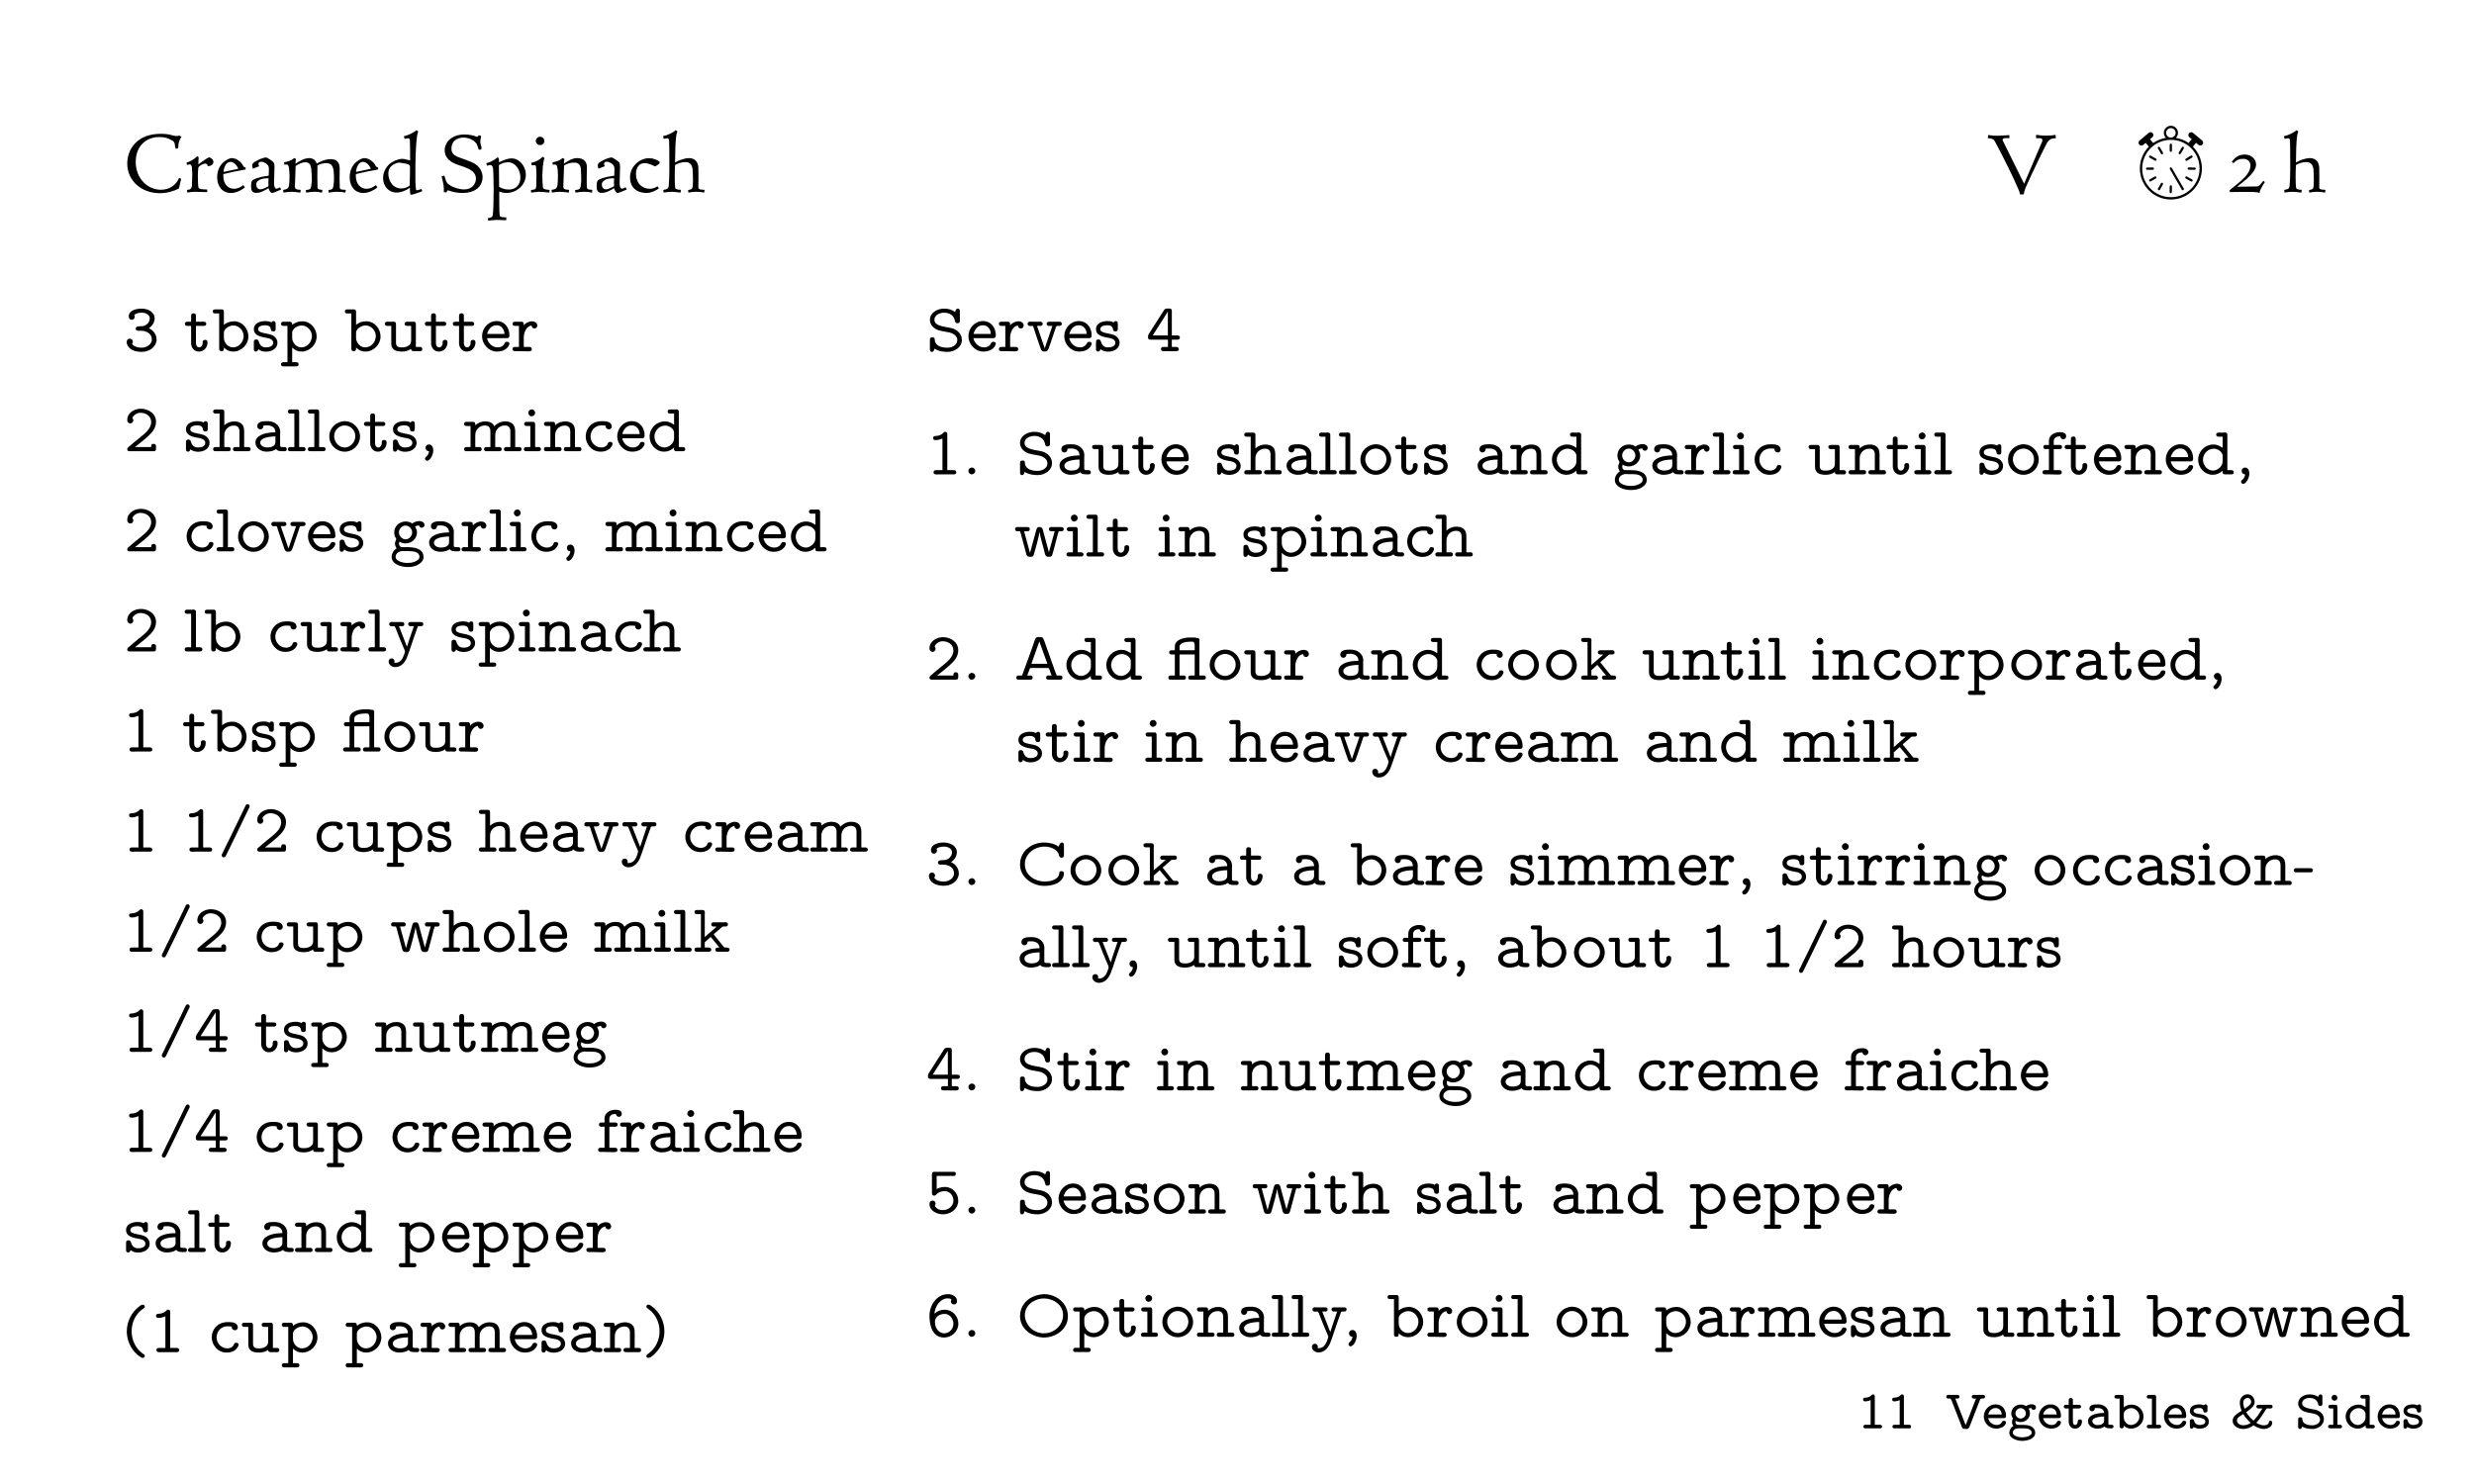 <?xml version="1.0" encoding="UTF-8"?>
<svg xmlns="http://www.w3.org/2000/svg" xmlns:xlink="http://www.w3.org/1999/xlink" width="360pt" height="216pt" viewBox="0 0 360 216" version="1.1">
<defs>
<g>
<symbol overflow="visible" id="glyph0-0">
<path style="stroke:none;" d=""/>
</symbol>
<symbol overflow="visible" id="glyph0-1">
<path style="stroke:none;" d="M 1.922 -4.125 L 1.922 -0.531 L 1.172 -0.531 C 1 -0.531 0.859 -0.453 0.859 -0.266 C 0.859 -0.125 0.969 -0.031 1.109 -0.016 L 3.172 -0.016 C 3.219 -0.016 3.266 0 3.312 0 C 3.484 0 3.578 -0.125 3.578 -0.266 C 3.578 -0.438 3.484 -0.531 3.281 -0.531 L 2.531 -0.531 L 2.531 -4.625 C 2.531 -4.844 2.453 -4.953 2.266 -4.953 C 2.078 -4.953 1.938 -4.703 1.75 -4.609 C 1.609 -4.547 1.438 -4.5 1.281 -4.484 C 1.078 -4.469 0.828 -4.5 0.828 -4.203 C 0.828 -4.062 0.906 -3.938 1.094 -3.938 C 1.375 -3.938 1.688 -4 1.922 -4.125 Z M 1.922 -4.125 "/>
</symbol>
<symbol overflow="visible" id="glyph0-2">
<path style="stroke:none;" d="M 4.562 -4.344 L 3.062 -0.5 L 3.047 -0.5 L 1.547 -4.344 L 1.828 -4.344 C 2.031 -4.344 2.156 -4.422 2.156 -4.609 C 2.156 -4.766 2.062 -4.875 1.875 -4.875 L 0.781 -4.875 C 0.719 -4.875 0.656 -4.891 0.578 -4.891 C 0.359 -4.891 0.234 -4.797 0.234 -4.609 C 0.234 -4.422 0.375 -4.344 0.547 -4.344 C 0.609 -4.344 0.656 -4.344 0.703 -4.344 L 0.797 -4.344 C 0.953 -4.344 1.109 -3.75 1.25 -3.438 C 1.625 -2.422 2.062 -1.406 2.438 -0.375 C 2.484 -0.266 2.516 -0.125 2.609 -0.031 C 2.719 0.062 2.844 0.078 2.984 0.078 L 3.219 0.078 C 3.516 0.078 3.594 -0.188 3.672 -0.391 C 4.156 -1.688 4.688 -2.953 5.172 -4.25 C 5.219 -4.312 5.219 -4.344 5.312 -4.344 L 5.391 -4.344 C 5.438 -4.344 5.5 -4.344 5.547 -4.344 C 5.719 -4.344 5.875 -4.422 5.875 -4.609 C 5.875 -4.797 5.734 -4.891 5.516 -4.891 C 5.453 -4.891 5.375 -4.875 5.312 -4.875 L 4.219 -4.875 C 4.047 -4.875 3.938 -4.766 3.938 -4.609 C 3.938 -4.422 4.078 -4.344 4.266 -4.344 Z M 4.562 -4.344 "/>
</symbol>
<symbol overflow="visible" id="glyph0-3">
<path style="stroke:none;" d="M 0.922 -1.5 L 3.219 -1.5 C 3.438 -1.5 3.516 -1.625 3.516 -1.812 C 3.516 -2.641 3.078 -3.5 1.984 -3.5 C 1.016 -3.5 0.281 -2.672 0.281 -1.734 C 0.281 -0.766 1.094 0.031 2.109 0.031 C 2.594 0.031 3.125 -0.141 3.406 -0.562 C 3.453 -0.641 3.516 -0.766 3.516 -0.875 C 3.516 -1.047 3.375 -1.109 3.203 -1.109 C 2.938 -1.109 2.938 -0.953 2.859 -0.828 C 2.703 -0.594 2.438 -0.5 2.172 -0.5 C 1.562 -0.5 1.031 -0.922 0.922 -1.5 Z M 0.922 -2.031 C 1.031 -2.516 1.438 -2.969 1.984 -2.969 C 2.469 -2.969 2.859 -2.625 2.891 -2.031 Z M 0.922 -2.031 "/>
</symbol>
<symbol overflow="visible" id="glyph0-4">
<path style="stroke:none;" d="M 0.812 -0.344 C 0.469 -0.172 0.234 0.234 0.234 0.625 C 0.234 1.484 1.359 1.812 2.125 1.812 C 2.844 1.812 4 1.516 4 0.656 C 4 0.125 3.656 -0.234 3.188 -0.391 C 2.797 -0.516 2.391 -0.516 1.984 -0.516 L 1.734 -0.516 C 1.656 -0.516 1.562 -0.516 1.484 -0.531 L 1.438 -0.531 C 1.234 -0.531 1.125 -0.75 1.125 -0.938 L 1.125 -0.969 C 1.125 -1.016 1.141 -1.062 1.156 -1.109 C 1.391 -0.984 1.609 -0.922 1.875 -0.922 C 2.609 -0.922 3.234 -1.469 3.234 -2.203 C 3.234 -2.438 3.172 -2.672 3.031 -2.875 C 3.156 -2.922 3.281 -2.969 3.422 -2.984 C 3.438 -2.812 3.609 -2.703 3.766 -2.703 C 3.953 -2.703 4.109 -2.859 4.109 -3.047 C 4.109 -3.406 3.75 -3.516 3.484 -3.516 C 3.25 -3.516 2.984 -3.438 2.766 -3.312 C 2.734 -3.297 2.688 -3.266 2.656 -3.266 C 2.578 -3.281 2.5 -3.344 2.422 -3.375 C 2.266 -3.438 2.125 -3.469 1.969 -3.469 L 1.875 -3.469 C 1.188 -3.469 0.578 -2.984 0.516 -2.25 L 0.516 -2.203 C 0.516 -1.969 0.578 -1.75 0.703 -1.547 C 0.719 -1.516 0.75 -1.484 0.75 -1.453 C 0.75 -1.406 0.719 -1.375 0.703 -1.344 C 0.641 -1.203 0.625 -1.078 0.625 -0.922 C 0.625 -0.719 0.688 -0.516 0.812 -0.344 Z M 0.734 0.672 C 0.734 0.656 0.734 0.641 0.734 0.625 C 0.734 0.188 1.188 -0.016 1.562 -0.016 L 2.188 -0.016 C 2.688 -0.016 3.484 0.031 3.484 0.625 C 3.484 1.109 2.594 1.297 2.141 1.297 C 1.703 1.297 1.172 1.219 0.859 0.891 C 0.812 0.844 0.75 0.766 0.734 0.672 Z M 1.125 -2.125 C 1.125 -2.156 1.125 -2.188 1.125 -2.203 C 1.125 -2.594 1.469 -2.938 1.859 -2.953 L 1.875 -2.953 C 2.281 -2.953 2.641 -2.594 2.641 -2.188 C 2.641 -1.797 2.297 -1.453 1.906 -1.438 L 1.875 -1.438 C 1.484 -1.438 1.172 -1.75 1.125 -2.125 Z M 1.125 -2.125 "/>
</symbol>
<symbol overflow="visible" id="glyph0-5">
<path style="stroke:none;" d="M 0.875 -3.438 L 0.453 -3.438 C 0.266 -3.438 0.156 -3.328 0.156 -3.172 C 0.156 -3.016 0.266 -2.906 0.453 -2.906 L 0.875 -2.906 L 0.875 -0.953 C 0.906 -0.422 1.219 0.031 1.812 0.031 C 2.391 0.031 2.812 -0.469 2.812 -1.031 C 2.812 -1.219 2.719 -1.312 2.5 -1.312 C 2.203 -1.312 2.219 -1.125 2.188 -0.969 C 2.172 -0.781 2.078 -0.516 1.844 -0.5 C 1.516 -0.5 1.484 -0.844 1.484 -1.078 L 1.484 -2.906 L 2.344 -2.906 C 2.516 -2.906 2.672 -2.984 2.672 -3.172 C 2.672 -3.344 2.547 -3.438 2.344 -3.438 C 2.281 -3.438 2.219 -3.438 2.172 -3.438 L 1.484 -3.438 L 1.484 -4.125 C 1.484 -4.344 1.344 -4.422 1.172 -4.422 C 1.016 -4.422 0.875 -4.344 0.875 -4.109 Z M 0.875 -3.438 "/>
</symbol>
<symbol overflow="visible" id="glyph0-6">
<path style="stroke:none;" d="M 1.359 -2.953 C 1.5 -2.953 1.656 -2.969 1.812 -2.969 C 2.188 -2.969 2.734 -2.812 2.734 -2.25 C 1.828 -2.25 0.391 -2.047 0.391 -1.062 C 0.391 -0.328 1.141 0.031 1.75 0.031 C 2.062 0.031 2.359 -0.031 2.641 -0.172 C 2.688 -0.188 2.766 -0.25 2.812 -0.25 C 2.859 -0.25 2.953 -0.125 3.062 -0.094 C 3.266 -0.016 3.469 -0.016 3.672 -0.016 L 3.797 -0.016 C 4 -0.016 4.109 -0.109 4.109 -0.281 L 4.078 -0.391 C 4.016 -0.531 3.891 -0.531 3.781 -0.531 L 3.703 -0.531 C 3.516 -0.531 3.344 -0.531 3.344 -0.688 C 3.344 -0.719 3.359 -0.75 3.359 -0.781 L 3.359 -2.25 C 3.359 -3.016 2.672 -3.453 1.984 -3.5 L 1.703 -3.5 C 1.281 -3.5 0.594 -3.453 0.594 -2.891 C 0.594 -2.656 0.766 -2.5 0.984 -2.5 C 1.188 -2.5 1.375 -2.656 1.375 -2.875 C 1.375 -2.906 1.359 -2.922 1.359 -2.953 Z M 2.734 -1.734 L 2.734 -1.125 C 2.734 -0.625 2.188 -0.484 1.797 -0.484 C 1.484 -0.484 1.203 -0.594 1.047 -0.906 C 1.031 -0.953 1.016 -1.016 1.016 -1.062 C 1.016 -1.469 1.703 -1.625 2 -1.672 C 2.25 -1.719 2.5 -1.734 2.734 -1.734 Z M 2.734 -1.734 "/>
</symbol>
<symbol overflow="visible" id="glyph0-7">
<path style="stroke:none;" d="M 0.875 -4.344 L 0.875 -0.281 C 0.875 -0.062 1.031 -0.016 1.188 -0.016 C 1.391 -0.016 1.484 -0.125 1.484 -0.312 L 1.484 -0.391 C 1.781 -0.141 2.109 0.031 2.531 0.031 C 3.484 0.031 4.359 -0.719 4.359 -1.719 C 4.359 -2.656 3.625 -3.469 2.594 -3.469 C 2.203 -3.469 1.797 -3.328 1.484 -3.078 L 1.484 -4.547 C 1.484 -4.797 1.375 -4.875 1.172 -4.875 L 0.453 -4.875 C 0.266 -4.875 0.125 -4.812 0.125 -4.609 C 0.125 -4.422 0.266 -4.344 0.438 -4.344 Z M 3.75 -1.625 C 3.688 -1 3.141 -0.5 2.516 -0.5 C 1.938 -0.5 1.484 -1.031 1.484 -1.594 L 1.484 -2.203 C 1.531 -2.625 2.125 -2.953 2.562 -2.953 L 2.641 -2.953 C 3.25 -2.906 3.75 -2.344 3.75 -1.75 C 3.75 -1.703 3.75 -1.672 3.75 -1.625 Z M 3.75 -1.625 "/>
</symbol>
<symbol overflow="visible" id="glyph0-8">
<path style="stroke:none;" d="M 0.875 -4.344 L 0.875 -0.531 L 0.406 -0.531 C 0.219 -0.531 0.125 -0.422 0.125 -0.266 C 0.125 -0.094 0.25 -0.016 0.453 -0.016 L 1.891 -0.016 C 2.094 -0.016 2.219 -0.094 2.219 -0.266 C 2.219 -0.422 2.125 -0.531 1.938 -0.531 L 1.484 -0.531 L 1.484 -4.609 C 1.484 -4.766 1.391 -4.891 1.172 -4.891 C 1.125 -4.891 1.062 -4.875 1.016 -4.875 L 0.438 -4.875 C 0.266 -4.875 0.125 -4.812 0.125 -4.609 C 0.125 -4.453 0.234 -4.344 0.406 -4.344 Z M 0.875 -4.344 "/>
</symbol>
<symbol overflow="visible" id="glyph0-9">
<path style="stroke:none;" d="M 0.828 -0.203 C 1.109 -0.047 1.359 0.031 1.688 0.031 C 2.266 0.031 3.047 -0.188 3.047 -1 C 3.047 -1.531 2.609 -1.891 2.125 -2.016 C 1.719 -2.125 0.812 -2.109 0.812 -2.562 C 0.812 -2.938 1.453 -2.969 1.656 -2.969 C 1.859 -2.969 2.125 -2.922 2.203 -2.703 C 2.25 -2.562 2.188 -2.312 2.516 -2.312 C 2.672 -2.312 2.844 -2.344 2.844 -2.625 L 2.844 -3.203 C 2.844 -3.391 2.719 -3.5 2.562 -3.5 C 2.438 -3.5 2.391 -3.391 2.297 -3.391 L 2.281 -3.391 C 2.078 -3.469 1.859 -3.5 1.641 -3.5 C 1.078 -3.5 0.281 -3.312 0.281 -2.531 C 0.281 -1.828 1.047 -1.672 1.531 -1.578 L 1.812 -1.531 C 2.109 -1.484 2.5 -1.344 2.531 -1.031 L 2.531 -1 C 2.531 -0.594 2 -0.5 1.703 -0.5 C 1.359 -0.5 1.062 -0.641 0.922 -1.031 C 0.875 -1.203 0.844 -1.359 0.594 -1.359 C 0.375 -1.359 0.281 -1.25 0.281 -1.031 L 0.281 -0.25 C 0.281 -0.078 0.375 0.031 0.547 0.031 C 0.688 0.031 0.781 -0.062 0.828 -0.203 Z M 0.828 -0.203 "/>
</symbol>
<symbol overflow="visible" id="glyph0-10">
<path style="stroke:none;" d="M 3.781 -0.812 C 4.328 -1.359 4.703 -2.016 5.125 -2.656 L 5.219 -2.797 C 5.25 -2.875 5.297 -2.922 5.375 -2.922 C 5.422 -2.922 5.453 -2.906 5.484 -2.906 L 5.875 -2.906 C 6.016 -2.906 6.125 -2.984 6.156 -3.125 L 6.156 -3.234 L 6.125 -3.297 C 6.062 -3.422 5.938 -3.438 5.828 -3.438 L 4.141 -3.438 C 3.984 -3.438 3.797 -3.406 3.797 -3.172 C 3.797 -3 3.922 -2.906 4.125 -2.906 L 4.688 -2.906 L 3.953 -1.797 L 3.578 -1.344 L 3.375 -1.125 C 3.219 -1.297 3.047 -1.422 2.891 -1.594 C 2.672 -1.828 2.484 -2.094 2.312 -2.375 C 2.453 -2.438 2.578 -2.547 2.688 -2.641 C 3.109 -2.953 3.547 -3.344 3.547 -3.859 C 3.547 -4.438 3.125 -4.969 2.531 -4.969 C 1.891 -4.969 1.391 -4.438 1.391 -3.781 C 1.391 -3.438 1.453 -3.109 1.578 -2.781 L 1.625 -2.641 C 1.641 -2.625 1.641 -2.609 1.641 -2.594 L 1.641 -2.578 C 1.625 -2.531 1.484 -2.453 1.422 -2.422 C 0.906 -2.078 0.344 -1.75 0.344 -1.109 C 0.344 -0.344 1.172 0.078 1.891 0.078 C 2.375 0.078 2.938 -0.109 3.328 -0.422 C 3.344 -0.438 3.375 -0.453 3.391 -0.453 C 3.438 -0.453 3.516 -0.391 3.562 -0.344 C 3.953 -0.109 4.422 0.078 4.906 0.078 C 5.406 0.078 6.109 -0.203 6.109 -0.844 C 6.109 -0.984 6.016 -1.125 5.859 -1.125 C 5.594 -1.125 5.656 -0.875 5.562 -0.719 C 5.422 -0.516 5.141 -0.453 4.906 -0.453 C 4.641 -0.453 4.391 -0.516 4.156 -0.625 C 4.031 -0.672 3.906 -0.75 3.781 -0.812 Z M 1.906 -2.094 C 2.031 -1.797 2.375 -1.391 2.656 -1.109 C 2.766 -1 2.891 -0.906 2.969 -0.797 C 2.844 -0.734 2.719 -0.656 2.594 -0.594 C 2.375 -0.516 2.141 -0.453 1.906 -0.453 C 1.5 -0.453 0.969 -0.688 0.969 -1.141 C 0.969 -1.625 1.562 -1.844 1.906 -2.094 Z M 2.078 -2.859 C 1.969 -3.156 1.891 -3.469 1.891 -3.797 C 1.891 -4.141 2.188 -4.438 2.531 -4.438 C 2.828 -4.438 3.047 -4.141 3.047 -3.859 C 3.047 -3.469 2.422 -3.078 2.078 -2.859 Z M 2.078 -2.859 "/>
</symbol>
<symbol overflow="visible" id="glyph0-11">
<path style="stroke:none;" d="M 1.047 -0.266 C 1.516 0.016 2.062 0.078 2.578 0.078 L 2.688 0.078 C 3.5 0.016 4.219 -0.562 4.219 -1.359 C 4.219 -2.031 3.688 -2.531 3.094 -2.688 C 2.969 -2.734 2.844 -2.75 2.719 -2.766 C 2.203 -2.891 1.047 -2.953 1.047 -3.672 C 1.047 -4.188 1.672 -4.438 2.109 -4.438 C 2.625 -4.438 3.156 -4.25 3.344 -3.672 C 3.406 -3.422 3.406 -3.266 3.703 -3.266 C 3.969 -3.266 4 -3.438 4 -3.594 L 4 -4.641 C 4 -4.844 3.906 -4.953 3.719 -4.953 C 3.5 -4.953 3.453 -4.766 3.406 -4.594 C 2.969 -4.844 2.641 -4.953 2.141 -4.953 C 1.359 -4.953 0.469 -4.5 0.469 -3.625 C 0.469 -3.016 0.984 -2.562 1.516 -2.406 C 1.672 -2.359 1.812 -2.328 1.953 -2.297 L 2.562 -2.188 C 3.031 -2.094 3.656 -1.891 3.656 -1.297 L 3.656 -1.281 C 3.656 -0.703 2.984 -0.453 2.5 -0.453 C 1.969 -0.453 1.188 -0.594 1.094 -1.234 C 1.078 -1.312 1.094 -1.406 1.062 -1.484 C 1 -1.609 0.891 -1.625 0.766 -1.625 C 0.484 -1.625 0.469 -1.438 0.469 -1.266 L 0.469 -0.234 C 0.469 -0.047 0.562 0.078 0.734 0.078 C 0.953 0.078 1.016 -0.125 1.047 -0.266 Z M 1.047 -0.266 "/>
</symbol>
<symbol overflow="visible" id="glyph0-12">
<path style="stroke:none;" d="M 0.875 -2.906 L 0.875 -0.531 L 0.406 -0.531 C 0.219 -0.531 0.125 -0.422 0.125 -0.266 C 0.125 -0.094 0.25 -0.016 0.453 -0.016 L 1.828 -0.016 C 2.016 -0.016 2.156 -0.078 2.156 -0.266 C 2.156 -0.422 2.047 -0.531 1.875 -0.531 L 1.484 -0.531 L 1.484 -3.125 C 1.484 -3.266 1.438 -3.406 1.281 -3.438 L 0.5 -3.438 C 0.344 -3.438 0.156 -3.406 0.156 -3.172 C 0.156 -3.031 0.266 -2.906 0.438 -2.906 Z M 1 -4.875 C 0.781 -4.859 0.625 -4.688 0.625 -4.469 C 0.625 -4.234 0.812 -4.031 1.047 -4.031 C 1.266 -4.031 1.484 -4.203 1.484 -4.453 C 1.484 -4.672 1.297 -4.891 1.062 -4.891 C 1.031 -4.891 1.016 -4.875 1 -4.875 Z M 1 -4.875 "/>
</symbol>
<symbol overflow="visible" id="glyph0-13">
<path style="stroke:none;" d="M 3.219 -4.344 L 3.219 -3.109 C 2.922 -3.344 2.562 -3.469 2.188 -3.469 C 1.266 -3.469 0.328 -2.797 0.328 -1.719 C 0.328 -0.75 1.125 0.031 2.078 0.031 C 2.516 0.031 2.891 -0.141 3.219 -0.438 L 3.219 -0.312 C 3.219 -0.109 3.312 -0.016 3.516 -0.016 L 4.281 -0.016 C 4.438 -0.016 4.578 -0.094 4.578 -0.266 C 4.578 -0.453 4.422 -0.531 4.25 -0.531 L 3.828 -0.531 L 3.828 -4.609 C 3.828 -4.766 3.719 -4.891 3.516 -4.891 C 3.453 -4.891 3.406 -4.875 3.359 -4.875 L 2.766 -4.875 C 2.609 -4.875 2.469 -4.812 2.469 -4.609 C 2.469 -4.453 2.594 -4.344 2.766 -4.344 Z M 0.938 -1.641 C 0.938 -1.672 0.938 -1.703 0.938 -1.734 C 0.938 -2.391 1.547 -2.953 2.219 -2.953 C 2.734 -2.953 3.219 -2.531 3.219 -2.062 C 3.219 -1.953 3.219 -1.859 3.219 -1.766 C 3.219 -1.703 3.219 -1.641 3.219 -1.562 C 3.219 -0.922 2.516 -0.5 2.125 -0.5 C 1.484 -0.5 1.016 -1.016 0.938 -1.641 Z M 0.938 -1.641 "/>
</symbol>
<symbol overflow="visible" id="glyph1-0">
<path style="stroke:none;" d="M 0.594 0 L 5.375 0 L 5.375 -6.062 L 0.594 -6.062 Z M 1.188 -0.594 L 1.188 -5.469 L 4.781 -5.469 L 4.781 -0.594 Z M 1.188 -0.594 "/>
</symbol>
<symbol overflow="visible" id="glyph1-1">
<path style="stroke:none;" d="M 0.516 -4.156 C 0.516 -1.641 2.609 0.156 5.234 0.156 C 6.344 0.156 7.266 -0.141 8.016 -0.516 C 8.156 -1.078 8.266 -1.391 8.359 -1.953 L 8.047 -2.047 C 7.609 -0.984 6.625 -0.344 5.406 -0.344 C 3.562 -0.344 1.75 -1.891 1.75 -4.406 C 1.75 -6.703 3.266 -8.016 5.172 -8.016 C 5.969 -8.016 6.484 -7.859 7.125 -7.469 C 7.531 -7.219 7.391 -6.766 7.562 -6.328 C 7.953 -6.328 7.953 -6.406 7.953 -6.641 C 7.953 -6.906 7.953 -7.344 8.406 -8.062 L 8.078 -8.234 C 7.906 -8.172 7.703 -8.109 7.203 -8.234 C 6.5 -8.438 6.078 -8.484 5.344 -8.484 C 2 -8.484 0.516 -6.281 0.516 -4.156 Z M 0.516 -4.156 "/>
</symbol>
<symbol overflow="visible" id="glyph1-2">
<path style="stroke:none;" d="M 1.906 -2.344 C 1.906 -2.547 1.922 -3.062 1.969 -3.5 C 2 -3.828 2.734 -4.156 2.953 -4.156 C 3.125 -4.156 3.281 -4.094 3.359 -3.781 C 3.828 -3.781 4.172 -4.031 4.172 -4.406 C 4.172 -4.719 3.766 -5.062 3.516 -5.062 C 3.375 -5.047 2.016 -4.094 1.984 -4.016 C 1.984 -4.469 2.016 -4.859 2.016 -4.984 C 2.016 -5.156 1.953 -5.156 1.828 -5.219 C 1.328 -4.75 0.688 -4.391 0.25 -4.297 L 0.328 -3.953 C 0.438 -3.953 0.625 -4.047 0.734 -4.047 C 0.906 -4.047 1.016 -3.797 1.047 -3.594 C 1.062 -3.328 1.094 -2.844 1.094 -2.609 C 1.094 -2.297 1.062 -1.203 1.047 -0.906 C 1.016 -0.578 0.844 -0.438 0.719 -0.391 C 0.594 -0.344 0.469 -0.344 0.328 -0.328 L 0.359 0.062 C 0.719 0.016 1.078 -0.047 1.438 -0.047 C 1.938 -0.047 2.797 -0.016 3.266 0 L 3.281 -0.375 C 3.109 -0.391 2.891 -0.391 2.703 -0.406 C 2.266 -0.438 2.141 -0.484 2.016 -0.625 C 1.938 -0.734 1.906 -1.875 1.906 -2.344 Z M 1.906 -2.344 "/>
</symbol>
<symbol overflow="visible" id="glyph1-3">
<path style="stroke:none;" d="M 2.547 -4.953 C 2.141 -4.953 0.438 -4.25 0.438 -2.156 C 0.438 -0.875 1.156 0.125 2.438 0.125 C 3.266 0.125 3.984 -0.297 4.484 -0.688 L 4.234 -1.016 C 3.891 -0.734 3.438 -0.484 2.875 -0.484 C 2.156 -0.484 1.328 -1.031 1.328 -2.391 C 1.328 -2.469 1.344 -2.547 1.344 -2.625 C 2.312 -2.859 3.562 -3.125 4.578 -3.297 L 4.578 -3.578 C 4.453 -3.594 4.266 -3.688 4.203 -3.844 C 3.953 -4.406 3.234 -4.953 2.547 -4.953 Z M 2.375 -4.406 C 2.875 -4.406 3.375 -3.844 3.5 -3.375 L 3.406 -3.375 L 1.359 -2.938 C 1.406 -3.578 1.734 -4.406 2.375 -4.406 Z M 2.375 -4.406 "/>
</symbol>
<symbol overflow="visible" id="glyph1-4">
<path style="stroke:none;" d="M 3.031 -2 C 3.031 -1.812 3 -1.641 3 -1.406 C 3 -1.188 3 -1 3.016 -0.859 C 2.625 -0.641 2.141 -0.406 1.828 -0.406 C 1.453 -0.406 1.234 -0.734 1.234 -1.094 C 1.234 -1.5 1.531 -1.703 1.906 -1.875 C 2.047 -1.938 2.5 -2.016 2.797 -2.016 C 2.875 -2.016 2.953 -2.016 3.031 -2 Z M 2.625 -5.047 C 2.438 -5.047 1.625 -4.812 0.969 -4.375 C 0.734 -4.219 0.641 -4.047 0.641 -3.891 C 0.641 -3.766 0.703 -3.531 0.75 -3.406 L 1.656 -3.766 C 1.641 -3.828 1.562 -3.984 1.562 -4.094 C 1.562 -4.297 1.641 -4.422 2 -4.422 C 2.328 -4.422 2.828 -4.094 2.938 -3.906 C 3.016 -3.781 3.078 -3.641 3.078 -3.328 C 3.078 -3.328 3.062 -2.766 3.047 -2.391 C 2.172 -2.266 1.547 -2.172 0.812 -1.812 C 0.688 -1.75 0.641 -1.719 0.578 -1.547 C 0.5 -1.406 0.484 -1.125 0.484 -0.844 C 0.484 -0.328 0.594 0.109 1.219 0.109 C 1.906 0.109 2.422 -0.219 3.031 -0.578 C 3.156 -0.031 3.438 0.125 3.547 0.125 C 3.672 0.125 4.391 -0.172 4.859 -0.375 L 4.703 -0.703 C 4.516 -0.594 4.281 -0.5 4.156 -0.5 C 4.109 -0.5 3.984 -0.516 3.891 -0.781 C 3.844 -0.906 3.828 -1.156 3.828 -1.406 C 3.828 -2.156 3.891 -2.922 3.891 -3.703 C 3.891 -3.875 3.859 -4.156 3.781 -4.297 C 3.641 -4.484 2.875 -5.047 2.625 -5.047 Z M 2.625 -5.047 "/>
</symbol>
<symbol overflow="visible" id="glyph1-5">
<path style="stroke:none;" d="M 8.422 -1.922 C 8.422 -2.422 8.438 -2.953 8.438 -3.406 C 8.438 -4.25 8.062 -4.797 7.156 -4.797 C 6.266 -4.797 5.578 -4.422 5.109 -4.156 C 4.953 -4.547 4.641 -4.953 4 -4.953 C 3.281 -4.953 2.562 -4.5 2 -4.125 C 2 -4.375 2.031 -4.609 2.094 -4.797 L 1.844 -4.969 C 1.25 -4.484 0.797 -4.438 0.359 -4.344 L 0.375 -4 C 0.484 -4 0.531 -4.016 0.641 -4.016 C 0.859 -4.016 0.938 -4 1.031 -3.688 C 1.094 -3.438 1.141 -2.625 1.141 -2.375 C 1.141 -2 1.125 -1.281 1.047 -0.906 C 0.969 -0.578 0.828 -0.469 0.547 -0.391 C 0.422 -0.359 0.344 -0.359 0.219 -0.328 L 0.25 0.062 C 0.609 0.016 1.047 -0.047 1.406 -0.047 C 1.906 -0.047 2.266 0.016 2.719 0.078 L 2.766 -0.328 C 2.656 -0.328 2.422 -0.359 2.312 -0.375 C 2.062 -0.438 1.922 -0.484 1.922 -0.844 C 1.922 -1.297 2.016 -2.734 2.031 -3.812 C 2.422 -4.047 2.891 -4.344 3.469 -4.344 C 4.047 -4.344 4.25 -3.891 4.297 -3.422 C 4.328 -3.172 4.391 -2.297 4.391 -1.703 C 4.391 -1.531 4.312 -1.094 4.297 -0.906 C 4.25 -0.578 4.156 -0.438 3.953 -0.375 C 3.812 -0.328 3.641 -0.328 3.516 -0.312 L 3.562 0.078 C 3.875 0.016 4.375 -0.047 4.734 -0.047 C 5.234 -0.047 5.406 -0.031 5.875 0.078 L 5.922 -0.328 C 5.812 -0.344 5.625 -0.359 5.516 -0.375 C 5.375 -0.406 5.219 -0.469 5.219 -0.641 C 5.219 -0.844 5.188 -1.531 5.188 -2.188 C 5.188 -2.672 5.203 -3.281 5.203 -3.625 C 5.203 -3.734 5.203 -3.812 5.188 -3.891 C 5.562 -4.078 6.047 -4.219 6.438 -4.219 C 7.203 -4.219 7.422 -3.828 7.547 -3.203 C 7.594 -2.953 7.609 -2.312 7.609 -1.703 C 7.609 -1.531 7.547 -1.094 7.531 -0.906 C 7.484 -0.578 7.391 -0.438 7.188 -0.375 C 7.047 -0.328 6.938 -0.328 6.797 -0.312 L 6.844 0.078 C 7.156 0.016 7.609 -0.047 7.969 -0.047 C 8.469 -0.047 8.797 -0.031 9.266 0.078 L 9.328 -0.328 C 9.203 -0.344 8.844 -0.359 8.734 -0.375 C 8.609 -0.406 8.453 -0.469 8.453 -0.641 C 8.453 -0.828 8.422 -1.344 8.422 -1.922 Z M 8.422 -1.922 "/>
</symbol>
<symbol overflow="visible" id="glyph1-6">
<path style="stroke:none;" d="M 4.312 -0.641 C 4.312 -0.578 4.312 -0.094 4.344 0.172 C 4.359 0.359 4.469 0.375 4.547 0.375 C 4.719 0.375 5.469 0.109 6.109 -0.125 L 6 -0.453 C 5.859 -0.406 5.531 -0.312 5.359 -0.266 C 5.359 -0.266 5.219 -0.219 5.203 -0.375 C 5.109 -0.953 5.109 -1.594 5.109 -2.219 C 5.109 -4.234 5.109 -6.344 5.359 -8.203 C 5.359 -8.328 5.453 -8.656 5.516 -8.828 L 5.281 -9.016 C 4.766 -8.609 4.062 -8.266 3.438 -8.141 L 3.531 -7.75 C 3.656 -7.766 3.953 -7.844 4.031 -7.844 C 4.234 -7.844 4.312 -7.672 4.312 -7.484 C 4.328 -6.734 4.344 -6.031 4.344 -4.609 C 4.172 -4.641 3.484 -4.844 3.188 -4.844 C 2.828 -4.844 2.156 -4.656 1.609 -4.297 C 0.953 -3.844 0.406 -3.016 0.406 -2.062 C 0.406 -0.938 1.156 0.062 2.359 0.062 C 3.109 0.062 3.797 -0.281 4.312 -0.641 Z M 2.719 -4.297 C 2.844 -4.297 3.391 -4.203 3.703 -4.141 C 4.016 -4.062 4.328 -4.031 4.328 -3.656 C 4.328 -2.766 4.297 -1.844 4.281 -0.953 C 3.984 -0.719 3.547 -0.531 3.062 -0.531 C 1.844 -0.531 1.172 -1.625 1.172 -2.703 C 1.172 -3.328 1.469 -3.734 1.859 -3.984 C 2.094 -4.125 2.469 -4.297 2.719 -4.297 Z M 2.719 -4.297 "/>
</symbol>
<symbol overflow="visible" id="glyph1-7">
<path style="stroke:none;" d="M 0.359 -2.312 C 0.672 -1.047 0.703 -0.828 0.688 0 L 1.078 0.047 C 1.188 -0.281 1.188 -0.297 1.422 -0.219 C 2.016 0 2.719 0.125 3.375 0.125 C 5.672 0.125 6.328 -1.203 6.328 -2.156 C 6.328 -2.766 6.078 -3.781 4.75 -4.359 C 2.906 -5.156 1.797 -5.125 1.797 -6.328 C 1.797 -7.656 2.922 -7.938 3.547 -7.938 C 4.438 -7.938 5.281 -7.453 5.531 -6.875 C 5.625 -6.641 5.672 -6.375 5.766 -6.188 C 6.156 -6.109 6.234 -6.328 6.156 -6.578 C 5.969 -7.203 5.922 -7.219 6.125 -8.172 L 5.766 -8.281 C 5.562 -7.922 5.438 -8.062 5.25 -8.141 C 4.984 -8.234 4.406 -8.391 3.703 -8.391 C 1.75 -8.391 0.812 -7.188 0.812 -6.094 C 0.812 -4.75 2.047 -4.266 2.312 -4.141 C 3.375 -3.656 5.359 -3.422 5.359 -1.953 C 5.359 -1.281 4.859 -0.391 3.641 -0.391 C 2.875 -0.391 1.812 -0.75 1.312 -1.188 C 1.031 -1.438 0.984 -1.688 0.766 -2.391 Z M 0.359 -2.312 "/>
</symbol>
<symbol overflow="visible" id="glyph1-8">
<path style="stroke:none;" d="M 1.062 -0.375 C 1.062 1.453 1.016 2.562 0.953 3.172 C 0.938 3.516 0.859 3.641 0.578 3.719 C 0.453 3.734 0.359 3.766 0.234 3.781 L 0.266 4.156 C 0.625 4.109 1.188 4.047 1.547 4.047 C 2.062 4.047 2.422 4.078 2.891 4.094 L 2.906 3.688 C 2.734 3.672 2.516 3.641 2.312 3.641 C 2.188 3.625 1.953 3.578 1.938 3.391 C 1.875 2.953 1.875 0.891 1.875 -0.078 C 2.188 0.031 2.547 0.125 2.922 0.125 C 4.312 0.125 5.75 -0.938 5.75 -2.578 C 5.75 -3.688 4.844 -4.906 3.688 -4.906 C 3.078 -4.906 2.359 -4.609 1.859 -4.344 C 1.828 -5 1.766 -5.016 1.625 -5.062 C 1.125 -4.609 0.438 -4.297 0 -4.219 L 0.078 -3.844 C 0.172 -3.844 0.453 -3.953 0.578 -3.953 C 0.734 -3.953 0.906 -3.828 0.969 -3.5 C 1.016 -3.266 1.062 -1.828 1.062 -0.375 Z M 3.156 -4.344 C 4.25 -4.344 4.953 -3.234 4.953 -2.125 C 4.953 -1.047 4.281 -0.375 3.281 -0.375 C 2.688 -0.375 2.25 -0.547 1.859 -0.766 L 1.828 -3.938 C 2.156 -4.125 2.531 -4.344 3.156 -4.344 Z M 3.156 -4.344 "/>
</symbol>
<symbol overflow="visible" id="glyph1-9">
<path style="stroke:none;" d="M 1.062 -7.453 C 1.062 -7.109 1.344 -6.844 1.688 -6.844 C 2.016 -6.844 2.312 -7.109 2.312 -7.453 C 2.312 -7.781 2.016 -8.062 1.688 -8.062 C 1.344 -8.062 1.062 -7.781 1.062 -7.453 Z M 2.016 -2.344 C 2.016 -2.547 2.062 -3.812 2.172 -4.344 C 2.203 -4.469 2.266 -4.797 2.328 -4.953 L 2.094 -5.156 C 1.453 -4.578 1.016 -4.406 0.391 -4.266 L 0.484 -3.891 C 0.578 -3.891 0.766 -3.938 0.844 -3.938 C 1.047 -3.938 1.094 -3.797 1.109 -3.594 C 1.172 -2.844 1.156 -2.344 1.156 -2.109 C 1.156 -1.797 1.141 -1.203 1.125 -0.906 C 1.094 -0.578 1.094 -0.438 0.812 -0.375 C 0.688 -0.344 0.484 -0.328 0.359 -0.312 L 0.391 0.078 C 0.75 0.031 1.188 -0.047 1.547 -0.047 C 2.047 -0.047 2.562 0.016 3.031 0.078 L 3.078 -0.328 C 2.922 -0.328 2.703 -0.344 2.516 -0.391 C 2.375 -0.422 2.141 -0.469 2.109 -0.641 C 2.047 -1.094 2.016 -1.875 2.016 -2.344 Z M 2.016 -2.344 "/>
</symbol>
<symbol overflow="visible" id="glyph1-10">
<path style="stroke:none;" d="M 1.031 -3.688 C 1.109 -3.438 1.141 -2.625 1.141 -2.375 C 1.141 -2 1.125 -1.281 1.047 -0.906 C 0.969 -0.578 0.828 -0.469 0.547 -0.391 C 0.422 -0.359 0.344 -0.359 0.219 -0.328 L 0.25 0.062 C 0.609 0.016 1.047 -0.047 1.406 -0.047 C 1.906 -0.047 2.266 0.016 2.719 0.078 L 2.766 -0.328 C 2.656 -0.328 2.422 -0.359 2.312 -0.375 C 2.062 -0.438 1.922 -0.484 1.922 -0.844 C 1.922 -1.297 2.016 -2.797 2.031 -3.875 C 2.422 -4.125 2.922 -4.297 3.5 -4.297 C 4.156 -4.297 4.406 -3.938 4.469 -3.438 C 4.5 -3.172 4.531 -2.297 4.531 -1.703 C 4.531 -1.531 4.484 -1.094 4.453 -0.906 C 4.406 -0.578 4.297 -0.438 4.094 -0.375 C 3.953 -0.328 3.781 -0.328 3.641 -0.312 L 3.688 0.078 C 4 0.016 4.516 -0.047 4.875 -0.047 C 5.375 -0.047 5.625 -0.031 6.094 0.078 L 6.156 -0.328 C 6.031 -0.344 5.766 -0.359 5.672 -0.375 C 5.531 -0.406 5.391 -0.469 5.359 -0.641 C 5.328 -0.844 5.328 -1.5 5.328 -2.188 C 5.328 -2.672 5.359 -3.172 5.359 -3.641 C 5.359 -4.484 4.812 -4.953 3.938 -4.953 C 3.188 -4.953 2.562 -4.5 2 -4.141 C 2 -4.391 2.031 -4.625 2.094 -4.797 L 1.844 -4.969 C 1.25 -4.484 0.797 -4.438 0.359 -4.344 L 0.375 -4 C 0.484 -4 0.531 -4.016 0.641 -4.016 C 0.859 -4.016 0.922 -4 1.031 -3.688 Z M 1.031 -3.688 "/>
</symbol>
<symbol overflow="visible" id="glyph1-11">
<path style="stroke:none;" d="M 4.047 -3.734 C 4.703 -4.125 4.703 -4.094 4.719 -4.422 C 4.344 -4.703 3.766 -4.938 3.188 -4.938 C 1.734 -4.938 0.406 -3.672 0.406 -2.172 C 0.406 -0.078 2.188 0.125 2.766 0.125 C 3.484 0.125 4.203 -0.234 4.609 -0.547 L 4.406 -0.859 C 4.141 -0.672 3.734 -0.484 3.281 -0.484 C 2.125 -0.484 1.266 -1.344 1.266 -2.625 C 1.266 -3.578 1.719 -4.219 2.562 -4.219 C 2.969 -4.219 3.578 -3.984 4.047 -3.734 Z M 4.047 -3.734 "/>
</symbol>
<symbol overflow="visible" id="glyph1-12">
<path style="stroke:none;" d="M 1.922 -3.938 C 2.312 -4.188 2.875 -4.375 3.438 -4.375 C 4.094 -4.375 4.359 -3.984 4.469 -3.391 C 4.5 -3.156 4.531 -2.281 4.531 -1.703 C 4.531 -1.531 4.516 -1.094 4.5 -0.906 C 4.453 -0.578 4.422 -0.438 4.141 -0.375 C 4.016 -0.328 3.953 -0.328 3.828 -0.312 L 3.859 0.078 C 4.172 0.016 4.516 -0.047 4.875 -0.047 C 5.375 -0.047 5.688 -0.031 6.156 0.078 L 6.219 -0.328 C 6.094 -0.344 5.766 -0.359 5.672 -0.375 C 5.531 -0.406 5.312 -0.469 5.312 -0.641 C 5.312 -0.844 5.328 -1.5 5.328 -2.188 C 5.328 -2.797 5.312 -3.344 5.312 -3.594 C 5.266 -4.391 4.812 -4.953 3.938 -4.953 C 3.438 -4.953 2.562 -4.703 1.922 -4.312 C 1.938 -5.641 1.969 -7.375 2.094 -8.203 C 2.109 -8.328 2.188 -8.656 2.266 -8.828 L 2.031 -9.016 C 1.516 -8.609 0.797 -8.266 0.172 -8.141 L 0.281 -7.75 C 0.391 -7.766 0.703 -7.844 0.781 -7.844 C 0.984 -7.844 1.047 -7.672 1.062 -7.484 C 1.078 -7.234 1.094 -6.109 1.094 -3.281 C 1.094 -2.5 1.062 -1.531 1 -0.906 C 0.969 -0.578 0.828 -0.469 0.547 -0.391 C 0.422 -0.359 0.344 -0.359 0.219 -0.328 L 0.25 0.062 C 0.609 0.016 1.047 -0.047 1.406 -0.047 C 1.906 -0.047 2.266 0.016 2.719 0.078 L 2.766 -0.328 C 2.656 -0.328 2.422 -0.359 2.312 -0.375 C 2.188 -0.406 1.953 -0.469 1.938 -0.641 C 1.906 -0.891 1.875 -1.547 1.875 -2.266 C 1.875 -2.859 1.906 -3.469 1.922 -3.938 Z M 1.922 -3.938 "/>
</symbol>
<symbol overflow="visible" id="glyph1-13">
<path style="stroke:none;" d="M 3.219 -8.297 C 2.422 -8.266 1.953 -8.203 1.422 -8.203 C 1.047 -8.203 0.672 -8.219 0.125 -8.312 L 0.078 -7.859 C 0.641 -7.781 0.875 -7.812 1.141 -7.312 C 2.469 -4.844 3.844 -2.016 4.406 -0.688 C 4.594 -0.25 4.734 0 4.75 0.328 L 5.297 0.328 C 5.344 0 5.469 -0.406 5.609 -0.719 C 6.453 -2.641 8.422 -6.719 8.688 -7.156 C 9.078 -7.812 9.516 -7.828 9.984 -7.844 L 9.922 -8.344 C 9.625 -8.266 9.109 -8.219 8.562 -8.219 C 8.062 -8.219 7.547 -8.266 7.109 -8.344 L 7.094 -7.859 C 7.156 -7.859 7.656 -7.844 7.734 -7.844 C 8.047 -7.812 8.062 -7.547 7.969 -7.328 L 5.359 -1.219 L 2.297 -7.406 C 2.219 -7.578 2.125 -7.766 2.5 -7.844 C 2.641 -7.859 2.875 -7.875 3.219 -7.859 Z M 3.219 -8.297 "/>
</symbol>
<symbol overflow="visible" id="glyph1-14">
<path style="stroke:none;" d="M 0.578 -4.391 L 0.828 -4.219 C 1.125 -4.547 1.516 -4.844 2.219 -4.844 C 2.734 -4.844 3.297 -4.562 3.297 -3.891 C 3.297 -2.234 0.781 -0.891 0.234 -0.219 L 0.312 0 C 0.375 0 1.188 -0.031 2.422 -0.031 C 3.312 -0.031 4.203 -0.062 4.609 0.125 C 4.672 -0.469 5.391 -1.453 5.391 -1.453 L 5.156 -1.656 C 4.891 -1.297 4.609 -0.828 4.234 -0.828 L 1.359 -0.781 C 1.578 -1.062 4.109 -2.656 4.109 -4 C 4.109 -4.844 3.375 -5.469 2.469 -5.469 C 1.5 -5.469 0.953 -4.953 0.578 -4.391 Z M 0.578 -4.391 "/>
</symbol>
<symbol overflow="visible" id="glyph2-0">
<path style="stroke:none;" d=""/>
</symbol>
<symbol overflow="visible" id="glyph2-1">
<path style="stroke:none;" d="M 1.531 -5.281 L 1.531 -5.297 C 1.859 -5.547 2.234 -5.609 2.656 -5.609 C 3.125 -5.609 3.797 -5.359 3.797 -4.781 C 3.797 -4.203 3.297 -3.734 2.781 -3.656 C 2.422 -3.609 1.75 -3.719 1.75 -3.297 L 1.75 -3.266 C 1.75 -3.078 1.891 -2.984 2.109 -2.984 L 2.5 -2.984 C 3.234 -2.984 4.094 -2.625 4.094 -1.703 C 4.094 -0.984 3.312 -0.516 2.609 -0.516 C 2.141 -0.516 1.609 -0.625 1.312 -0.953 C 1.281 -0.984 1.234 -1.031 1.219 -1.094 C 1.219 -1.156 1.328 -1.25 1.328 -1.359 L 1.328 -1.391 C 1.328 -1.641 1.141 -1.828 0.891 -1.828 C 0.562 -1.828 0.438 -1.578 0.438 -1.344 C 0.438 -0.906 0.688 -0.625 0.859 -0.453 C 1.297 -0.047 2 0.094 2.578 0.094 C 3.484 0.094 4.562 -0.344 4.781 -1.531 C 4.781 -1.594 4.781 -1.672 4.781 -1.734 C 4.781 -2.438 4.312 -3.062 3.656 -3.344 C 4.141 -3.672 4.5 -4.188 4.5 -4.781 C 4.5 -5.734 3.5 -6.203 2.594 -6.203 C 1.875 -6.203 0.734 -5.984 0.734 -5.062 C 0.734 -4.844 0.875 -4.578 1.172 -4.578 C 1.422 -4.578 1.609 -4.766 1.609 -5.031 C 1.609 -5.125 1.578 -5.219 1.531 -5.281 Z M 1.531 -5.281 "/>
</symbol>
<symbol overflow="visible" id="glyph2-2">
<path style="stroke:none;" d="M 1.094 -4.297 L 0.531 -4.297 C 0.312 -4.297 0.188 -4.188 0.188 -4 C 0.188 -3.812 0.297 -3.688 0.531 -3.688 L 1.094 -3.688 L 1.094 -1.078 C 1.156 -0.453 1.562 0.047 2.219 0.047 C 2.938 0.047 3.484 -0.531 3.484 -1.281 C 3.484 -1.578 3.344 -1.656 3.125 -1.656 C 2.922 -1.656 2.766 -1.562 2.766 -1.297 C 2.766 -1.25 2.781 -1.219 2.781 -1.172 C 2.781 -0.922 2.594 -0.578 2.312 -0.562 C 1.859 -0.562 1.797 -0.953 1.797 -1.266 L 1.797 -3.688 L 2.938 -3.688 C 3.094 -3.688 3.297 -3.734 3.297 -3.984 C 3.297 -4.203 3.172 -4.297 2.922 -4.297 L 1.797 -4.297 L 1.797 -5.172 C 1.797 -5.469 1.641 -5.516 1.453 -5.516 C 1.25 -5.516 1.094 -5.453 1.094 -5.156 Z M 1.094 -4.297 "/>
</symbol>
<symbol overflow="visible" id="glyph2-3">
<path style="stroke:none;" d="M 1.109 -5.5 L 1.109 -0.391 C 1.109 -0.062 1.266 -0.016 1.469 -0.016 C 1.688 -0.016 1.797 -0.125 1.797 -0.359 L 1.797 -0.531 C 2.172 -0.156 2.609 0.047 3.141 0.047 C 4.359 0.047 5.359 -0.969 5.359 -2.156 C 5.359 -3.266 4.5 -4.359 3.266 -4.359 C 2.734 -4.359 2.188 -4.188 1.797 -3.828 L 1.797 -5.734 C 1.797 -6.016 1.672 -6.094 1.453 -6.094 L 0.516 -6.094 C 0.312 -6.094 0.172 -6 0.172 -5.797 C 0.172 -5.609 0.297 -5.5 0.516 -5.5 Z M 4.656 -2.047 C 4.578 -1.25 3.953 -0.562 3.109 -0.562 C 2.406 -0.562 1.797 -1.234 1.797 -1.953 C 1.797 -2.078 1.797 -2.188 1.797 -2.297 L 1.797 -2.766 C 1.875 -3.344 2.625 -3.75 3.188 -3.75 C 4.016 -3.75 4.672 -2.984 4.672 -2.188 C 4.672 -2.141 4.672 -2.094 4.656 -2.047 Z M 4.656 -2.047 "/>
</symbol>
<symbol overflow="visible" id="glyph2-4">
<path style="stroke:none;" d="M 1 -0.297 C 1.297 -0.047 1.703 0.062 2.109 0.062 C 2.922 0.062 3.781 -0.359 3.781 -1.25 C 3.781 -1.656 3.547 -2 3.234 -2.219 C 2.562 -2.703 0.969 -2.516 0.969 -3.203 C 0.969 -3.75 1.75 -3.781 2.031 -3.781 C 2.359 -3.781 2.734 -3.672 2.797 -3.297 C 2.844 -3.062 2.844 -2.891 3.188 -2.891 C 3.5 -2.891 3.516 -3.109 3.516 -3.281 L 3.516 -4.062 C 3.516 -4.25 3.406 -4.391 3.203 -4.391 C 3.078 -4.391 2.969 -4.312 2.922 -4.203 C 2.641 -4.328 2.359 -4.391 2.047 -4.391 C 1.328 -4.391 0.344 -4.141 0.344 -3.203 C 0.344 -2.016 2.109 -2.031 2.578 -1.859 C 2.844 -1.781 3.156 -1.578 3.156 -1.25 L 3.156 -1.234 C 3.156 -0.672 2.5 -0.562 2.109 -0.562 C 1.641 -0.562 1.281 -0.766 1.094 -1.312 C 1.031 -1.516 1 -1.719 0.688 -1.719 C 0.375 -1.719 0.344 -1.516 0.344 -1.328 L 0.344 -0.484 C 0.344 -0.422 0.344 -0.359 0.344 -0.297 C 0.344 -0.078 0.453 0.047 0.641 0.047 C 0.844 0.047 0.953 -0.109 1 -0.297 Z M 1 -0.297 "/>
</symbol>
<symbol overflow="visible" id="glyph2-5">
<path style="stroke:none;" d="M 1.797 -3.828 L 1.797 -3.938 C 1.797 -4.141 1.703 -4.297 1.469 -4.297 L 0.516 -4.297 C 0.297 -4.297 0.172 -4.188 0.172 -4 C 0.172 -3.781 0.312 -3.688 0.516 -3.688 L 1.109 -3.688 L 1.109 1.594 L 0.516 1.594 C 0.266 1.594 0.172 1.719 0.172 1.906 C 0.172 2.078 0.281 2.203 0.484 2.203 L 2.375 2.203 C 2.609 2.203 2.734 2.109 2.734 1.891 C 2.734 1.719 2.625 1.594 2.406 1.594 L 1.797 1.594 L 1.797 -0.531 C 2.172 -0.156 2.609 0.047 3.141 0.047 C 4.359 0.047 5.359 -0.969 5.359 -2.156 C 5.359 -3.266 4.5 -4.359 3.266 -4.359 C 2.734 -4.359 2.188 -4.188 1.797 -3.828 Z M 4.656 -2.047 C 4.578 -1.25 3.953 -0.562 3.109 -0.562 C 2.406 -0.562 1.797 -1.234 1.797 -1.953 C 1.797 -2.078 1.797 -2.188 1.797 -2.297 L 1.797 -2.766 C 1.875 -3.344 2.625 -3.75 3.188 -3.75 C 4.016 -3.75 4.672 -2.984 4.672 -2.188 C 4.672 -2.141 4.672 -2.094 4.656 -2.047 Z M 4.656 -2.047 "/>
</symbol>
<symbol overflow="visible" id="glyph2-6">
<path style="stroke:none;" d="M 1.109 -3.688 L 1.109 -1.25 C 1.109 -0.953 1.109 -0.688 1.312 -0.422 C 1.609 -0.016 2.188 0.047 2.656 0.047 C 3.141 0.047 3.594 -0.062 4 -0.344 C 4 -0.172 4.062 -0.016 4.312 -0.016 L 5.047 -0.016 C 5.125 -0.016 5.188 0 5.281 0 C 5.5 0 5.625 -0.125 5.625 -0.312 C 5.625 -0.484 5.516 -0.625 5.297 -0.625 L 4.688 -0.625 L 4.688 -3.938 C 4.688 -4.109 4.641 -4.281 4.438 -4.297 L 3.469 -4.297 C 3.297 -4.297 3.047 -4.266 3.047 -4 C 3.047 -3.812 3.188 -3.688 3.406 -3.688 L 4 -3.688 L 4 -1.625 C 4 -1.422 3.984 -1.234 3.875 -1.062 C 3.656 -0.734 3.219 -0.578 2.828 -0.562 L 2.688 -0.562 C 2.297 -0.562 1.797 -0.562 1.797 -1.219 L 1.797 -3.906 C 1.797 -4.109 1.75 -4.297 1.469 -4.297 L 0.5 -4.297 C 0.312 -4.297 0.172 -4.188 0.172 -4 C 0.172 -3.812 0.297 -3.688 0.516 -3.688 Z M 1.109 -3.688 "/>
</symbol>
<symbol overflow="visible" id="glyph2-7">
<path style="stroke:none;" d="M 1.094 -1.906 L 3.969 -1.906 C 4.172 -1.906 4.359 -1.969 4.359 -2.266 L 4.359 -2.328 C 4.359 -3.391 3.703 -4.391 2.484 -4.391 C 1.281 -4.391 0.375 -3.344 0.375 -2.188 C 0.375 -1.031 1.328 0.047 2.547 0.047 C 3.188 0.047 3.828 -0.156 4.203 -0.703 C 4.266 -0.812 4.359 -0.969 4.359 -1.109 C 4.359 -1.312 4.172 -1.375 4 -1.375 C 3.719 -1.375 3.703 -1.203 3.594 -1.031 C 3.406 -0.703 3.016 -0.562 2.656 -0.562 C 1.875 -0.562 1.25 -1.172 1.094 -1.906 Z M 1.109 -2.516 C 1.297 -3.156 1.688 -3.781 2.5 -3.781 C 3.203 -3.781 3.625 -3.156 3.641 -2.516 Z M 1.109 -2.516 "/>
</symbol>
<symbol overflow="visible" id="glyph2-8">
<path style="stroke:none;" d="M 1.797 -3.75 C 1.797 -3.812 1.797 -3.875 1.797 -3.938 C 1.797 -4.172 1.688 -4.297 1.469 -4.297 L 0.5 -4.297 C 0.312 -4.297 0.156 -4.203 0.156 -4 C 0.156 -3.797 0.281 -3.688 0.516 -3.688 L 1.094 -3.688 L 1.094 -0.625 L 0.5 -0.625 C 0.281 -0.625 0.156 -0.5 0.156 -0.312 C 0.156 -0.125 0.281 -0.016 0.516 -0.016 L 1.094 -0.016 C 1.562 -0.016 2.016 0.016 2.469 0.016 C 2.734 0.016 2.969 -0.031 2.969 -0.312 C 2.969 -0.516 2.828 -0.625 2.625 -0.625 L 1.797 -0.625 L 1.797 -2.016 C 1.797 -2.672 2.156 -3.672 2.938 -3.734 C 2.938 -3.516 3.109 -3.312 3.344 -3.312 C 3.594 -3.312 3.766 -3.516 3.766 -3.734 C 3.766 -4.141 3.375 -4.359 3.016 -4.359 C 2.562 -4.359 1.984 -4.078 1.797 -3.75 Z M 1.797 -3.75 "/>
</symbol>
<symbol overflow="visible" id="glyph2-9">
<path style="stroke:none;" d="M 4 -0.625 L 1.641 -0.625 C 2.266 -1.125 2.938 -1.641 3.531 -2.188 C 4.156 -2.75 4.703 -3.406 4.703 -4.297 C 4.703 -5.531 3.562 -6.203 2.5 -6.203 C 1.609 -6.203 0.516 -5.656 0.516 -4.562 C 0.516 -4.281 0.703 -4.062 0.969 -4.062 C 1.203 -4.062 1.406 -4.281 1.406 -4.516 C 1.406 -4.672 1.281 -4.75 1.281 -4.859 C 1.281 -5 1.516 -5.25 1.672 -5.359 C 1.906 -5.531 2.172 -5.609 2.438 -5.609 C 3.188 -5.609 4 -5.172 4 -4.266 C 4 -3.266 3.016 -2.547 2.312 -1.969 C 2 -1.719 1.688 -1.453 1.359 -1.188 L 0.875 -0.766 C 0.719 -0.625 0.516 -0.531 0.516 -0.312 C 0.516 -0.031 0.734 -0.016 0.891 -0.016 L 4.312 -0.016 C 4.531 -0.016 4.703 -0.047 4.703 -0.375 L 4.703 -0.703 C 4.703 -0.906 4.641 -1.094 4.359 -1.094 C 4.172 -1.094 4 -1.031 4 -0.75 Z M 4 -0.625 "/>
</symbol>
<symbol overflow="visible" id="glyph2-10">
<path style="stroke:none;" d="M 1.109 -5.5 L 1.109 -0.625 L 0.516 -0.625 C 0.266 -0.625 0.172 -0.484 0.172 -0.312 C 0.172 -0.141 0.281 -0.016 0.484 -0.016 L 2.375 -0.016 C 2.609 -0.016 2.734 -0.109 2.734 -0.312 C 2.734 -0.5 2.625 -0.625 2.406 -0.625 L 1.797 -0.625 L 1.797 -2.359 C 1.797 -3.172 2.438 -3.75 3.188 -3.75 C 3.672 -3.75 4 -3.531 4 -2.875 L 4 -0.625 L 3.406 -0.625 C 3.172 -0.625 3.062 -0.5 3.062 -0.312 C 3.062 -0.109 3.188 -0.016 3.422 -0.016 L 5.328 -0.016 C 5.516 -0.016 5.625 -0.141 5.625 -0.312 C 5.625 -0.484 5.531 -0.625 5.297 -0.625 L 4.688 -0.625 L 4.688 -2.797 C 4.688 -3.188 4.672 -3.625 4.391 -3.922 C 4.125 -4.25 3.672 -4.359 3.266 -4.359 C 2.734 -4.359 2.203 -4.172 1.797 -3.797 L 1.797 -5.734 C 1.797 -6.016 1.672 -6.094 1.453 -6.094 L 0.516 -6.094 C 0.312 -6.094 0.172 -6 0.172 -5.797 C 0.172 -5.609 0.297 -5.5 0.516 -5.5 Z M 1.109 -5.5 "/>
</symbol>
<symbol overflow="visible" id="glyph2-11">
<path style="stroke:none;" d="M 1.656 -3.734 C 1.828 -3.781 2.016 -3.781 2.203 -3.781 C 2.719 -3.781 3.422 -3.594 3.422 -2.766 C 2.375 -2.766 0.859 -2.547 0.547 -1.562 C 0.531 -1.469 0.516 -1.391 0.516 -1.297 C 0.516 -0.438 1.359 0.047 2.141 0.047 C 2.609 0.047 3.156 -0.047 3.531 -0.328 C 3.719 -0.016 4.172 -0.016 4.547 -0.016 L 4.719 -0.016 C 4.875 -0.016 5.078 -0.047 5.078 -0.312 C 5.078 -0.594 4.859 -0.625 4.688 -0.625 L 4.453 -0.625 C 4.297 -0.625 4.109 -0.641 4.109 -0.828 L 4.109 -2.453 C 4.109 -2.578 4.125 -2.703 4.125 -2.828 C 4.125 -3.625 3.5 -4.203 2.766 -4.344 C 2.547 -4.391 2.359 -4.391 2.141 -4.391 C 1.656 -4.391 0.781 -4.359 0.781 -3.656 C 0.781 -3.406 0.969 -3.203 1.219 -3.203 C 1.469 -3.203 1.672 -3.406 1.672 -3.656 C 1.672 -3.672 1.672 -3.703 1.656 -3.734 Z M 3.422 -2.172 L 3.422 -1.328 C 3.422 -0.703 2.719 -0.562 2.219 -0.562 C 1.859 -0.562 1.219 -0.734 1.219 -1.281 C 1.219 -1.828 2.078 -2.031 2.484 -2.094 C 2.797 -2.141 3.109 -2.172 3.422 -2.172 Z M 3.422 -2.172 "/>
</symbol>
<symbol overflow="visible" id="glyph2-12">
<path style="stroke:none;" d="M 1.094 -5.5 L 1.094 -0.625 L 0.5 -0.625 C 0.266 -0.625 0.156 -0.484 0.156 -0.312 C 0.156 -0.141 0.266 -0.016 0.469 -0.016 L 2.359 -0.016 C 2.609 -0.016 2.734 -0.109 2.734 -0.312 C 2.734 -0.5 2.625 -0.625 2.391 -0.625 L 1.797 -0.625 L 1.797 -5.766 C 1.797 -5.984 1.688 -6.109 1.422 -6.109 C 1.359 -6.109 1.297 -6.094 1.234 -6.094 L 0.516 -6.094 C 0.359 -6.094 0.156 -6.047 0.156 -5.797 C 0.156 -5.609 0.281 -5.5 0.484 -5.5 Z M 1.094 -5.5 "/>
</symbol>
<symbol overflow="visible" id="glyph2-13">
<path style="stroke:none;" d="M 2.469 -4.391 C 1.391 -4.266 0.375 -3.469 0.375 -2.141 C 0.375 -0.938 1.391 0.047 2.625 0.047 C 3.844 0.047 4.844 -0.953 4.844 -2.156 C 4.844 -3.312 3.891 -4.391 2.594 -4.391 C 2.547 -4.391 2.5 -4.391 2.469 -4.391 Z M 1.078 -2.109 L 1.078 -2.203 C 1.078 -3.078 1.781 -3.766 2.609 -3.766 C 3.406 -3.766 4.156 -3.141 4.156 -2.203 C 4.156 -1.391 3.516 -0.609 2.688 -0.562 L 2.609 -0.562 C 1.781 -0.562 1.156 -1.281 1.078 -2.109 Z M 1.078 -2.109 "/>
</symbol>
<symbol overflow="visible" id="glyph2-14">
<path style="stroke:none;" d="M 1.453 -0.016 C 1.453 0.234 1.328 0.484 1.172 0.656 C 1.062 0.781 0.875 0.875 0.875 1.062 C 0.875 1.219 1.031 1.375 1.188 1.375 L 1.219 1.375 C 1.703 1.281 2.078 0.406 2.078 -0.125 C 2.078 -0.484 1.938 -0.969 1.5 -1 L 1.469 -1 C 1.172 -1 0.953 -0.797 0.953 -0.516 C 0.953 -0.234 1.156 -0.016 1.453 -0.016 Z M 1.453 -0.016 "/>
</symbol>
<symbol overflow="visible" id="glyph2-15">
<path style="stroke:none;" d="M 1.797 -3.797 L 1.797 -3.953 C 1.797 -4.172 1.703 -4.297 1.469 -4.297 L 0.516 -4.297 C 0.312 -4.297 0.172 -4.203 0.172 -4 C 0.172 -3.812 0.297 -3.688 0.516 -3.688 L 1.109 -3.688 L 1.109 -0.625 L 0.516 -0.625 C 0.312 -0.625 0.172 -0.516 0.172 -0.312 C 0.172 -0.156 0.281 -0.016 0.484 -0.016 L 2.375 -0.016 C 2.625 -0.016 2.734 -0.125 2.734 -0.312 C 2.734 -0.5 2.625 -0.625 2.406 -0.625 L 1.797 -0.625 L 1.797 -2.359 C 1.797 -3.172 2.438 -3.766 3.203 -3.766 C 3.688 -3.766 4 -3.531 4 -2.875 L 4 -0.625 L 3.406 -0.625 C 3.203 -0.625 3.078 -0.516 3.078 -0.312 C 3.078 -0.156 3.188 -0.016 3.375 -0.016 L 5.281 -0.016 C 5.531 -0.016 5.641 -0.125 5.641 -0.312 C 5.641 -0.5 5.516 -0.625 5.297 -0.625 L 4.703 -0.625 L 4.703 -2.359 C 4.703 -3.172 5.328 -3.766 6.094 -3.766 C 6.594 -3.766 6.906 -3.531 6.906 -2.875 L 6.906 -0.625 L 6.312 -0.625 C 6.094 -0.625 5.969 -0.5 5.969 -0.312 C 5.969 -0.125 6.078 -0.016 6.344 -0.016 L 8.234 -0.016 C 8.438 -0.016 8.547 -0.156 8.547 -0.312 C 8.547 -0.516 8.406 -0.625 8.203 -0.625 L 7.609 -0.625 L 7.609 -2.797 C 7.609 -3.172 7.578 -3.562 7.344 -3.875 C 7.062 -4.234 6.625 -4.359 6.172 -4.359 C 5.531 -4.359 5.016 -4.109 4.562 -3.656 C 4.344 -4.172 3.812 -4.359 3.281 -4.359 C 2.734 -4.359 2.203 -4.172 1.797 -3.797 Z M 1.797 -3.797 "/>
</symbol>
<symbol overflow="visible" id="glyph2-16">
<path style="stroke:none;" d="M 1.094 -3.688 L 1.094 -0.625 L 0.5 -0.625 C 0.266 -0.625 0.156 -0.5 0.156 -0.312 C 0.156 -0.109 0.297 -0.016 0.531 -0.016 L 2.328 -0.016 C 2.516 -0.016 2.641 -0.141 2.641 -0.312 C 2.641 -0.5 2.5 -0.625 2.312 -0.625 L 1.797 -0.625 L 1.797 -3.938 C 1.797 -4.109 1.719 -4.281 1.547 -4.297 L 0.609 -4.297 C 0.438 -4.297 0.203 -4.281 0.203 -4 C 0.203 -3.812 0.344 -3.688 0.531 -3.688 Z M 1.219 -6.094 C 0.953 -6.062 0.797 -5.828 0.797 -5.609 C 0.797 -5.391 0.984 -5.109 1.266 -5.109 C 1.578 -5.109 1.797 -5.359 1.797 -5.609 C 1.797 -5.828 1.609 -6.109 1.312 -6.109 C 1.281 -6.109 1.25 -6.094 1.219 -6.094 Z M 1.219 -6.094 "/>
</symbol>
<symbol overflow="visible" id="glyph2-17">
<path style="stroke:none;" d="M 1.797 -3.797 L 1.797 -3.953 C 1.797 -4.172 1.703 -4.297 1.469 -4.297 L 0.5 -4.297 C 0.312 -4.297 0.172 -4.188 0.172 -4 C 0.172 -3.812 0.297 -3.688 0.516 -3.688 L 1.109 -3.688 L 1.109 -0.625 L 0.516 -0.625 C 0.266 -0.625 0.172 -0.484 0.172 -0.312 C 0.172 -0.141 0.281 -0.016 0.484 -0.016 L 2.375 -0.016 C 2.609 -0.016 2.734 -0.109 2.734 -0.312 C 2.734 -0.5 2.625 -0.625 2.406 -0.625 L 1.797 -0.625 L 1.797 -2.359 C 1.797 -3.172 2.438 -3.75 3.188 -3.75 C 3.672 -3.75 4 -3.531 4 -2.875 L 4 -0.625 L 3.406 -0.625 C 3.172 -0.625 3.062 -0.5 3.062 -0.312 C 3.062 -0.109 3.188 -0.016 3.422 -0.016 L 5.328 -0.016 C 5.516 -0.016 5.625 -0.141 5.625 -0.312 C 5.625 -0.484 5.531 -0.625 5.297 -0.625 L 4.688 -0.625 L 4.688 -2.797 C 4.688 -3.188 4.672 -3.625 4.391 -3.922 C 4.125 -4.25 3.672 -4.359 3.266 -4.359 C 2.734 -4.359 2.203 -4.172 1.797 -3.797 Z M 1.797 -3.797 "/>
</symbol>
<symbol overflow="visible" id="glyph2-18">
<path style="stroke:none;" d="M 3.359 -3.734 C 3.359 -3.703 3.344 -3.672 3.344 -3.656 C 3.344 -3.359 3.594 -3.203 3.812 -3.203 C 4 -3.203 4.188 -3.312 4.234 -3.578 C 4.234 -4.344 3.406 -4.391 2.828 -4.391 C 2 -4.391 1.312 -4.141 0.812 -3.422 C 0.562 -3.047 0.438 -2.609 0.438 -2.156 C 0.438 -1.109 1.25 0.047 2.609 0.047 C 3.297 0.047 3.984 -0.203 4.281 -0.875 C 4.312 -0.938 4.344 -1.031 4.344 -1.109 C 4.344 -1.281 4.203 -1.375 4.031 -1.375 L 3.922 -1.375 C 3.719 -1.375 3.672 -1.172 3.609 -1.031 C 3.453 -0.703 3.047 -0.562 2.719 -0.562 C 1.828 -0.562 1.141 -1.312 1.141 -2.156 C 1.141 -3.016 1.766 -3.781 2.734 -3.781 C 2.938 -3.781 3.156 -3.766 3.359 -3.734 Z M 3.359 -3.734 "/>
</symbol>
<symbol overflow="visible" id="glyph2-19">
<path style="stroke:none;" d="M 4 -5.5 L 4 -3.875 C 3.531 -4.172 3.203 -4.359 2.641 -4.359 C 1.469 -4.359 0.438 -3.391 0.438 -2.141 C 0.438 -1.031 1.312 0.047 2.562 0.047 C 3.109 0.047 3.609 -0.172 4 -0.562 C 4 -0.516 3.984 -0.438 3.984 -0.375 C 3.984 -0.141 4.094 -0.016 4.328 -0.016 L 5.297 -0.016 C 5.5 -0.016 5.625 -0.125 5.625 -0.312 C 5.625 -0.516 5.516 -0.625 5.281 -0.625 L 4.688 -0.625 L 4.688 -5.766 C 4.688 -5.984 4.578 -6.109 4.328 -6.109 C 4.25 -6.109 4.203 -6.094 4.141 -6.094 L 3.422 -6.094 C 3.266 -6.094 3.062 -6.047 3.062 -5.797 C 3.062 -5.609 3.188 -5.5 3.391 -5.5 Z M 1.141 -2.047 L 1.141 -2.141 C 1.141 -3.016 1.859 -3.75 2.719 -3.75 C 3.25 -3.75 3.922 -3.344 4 -2.781 L 4 -1.891 C 4 -1.078 3.125 -0.562 2.625 -0.562 C 1.812 -0.562 1.219 -1.234 1.141 -2.047 Z M 1.141 -2.047 "/>
</symbol>
<symbol overflow="visible" id="glyph2-20">
<path style="stroke:none;" d="M 3.875 -3.688 L 2.766 -0.422 L 1.641 -3.688 L 2.141 -3.688 C 2.328 -3.688 2.469 -3.812 2.469 -3.984 C 2.469 -4.156 2.359 -4.297 2.156 -4.297 L 0.891 -4.297 C 0.812 -4.297 0.734 -4.312 0.656 -4.312 C 0.422 -4.312 0.266 -4.203 0.266 -3.984 C 0.266 -3.766 0.422 -3.672 0.641 -3.672 C 0.703 -3.672 0.781 -3.688 0.844 -3.688 L 0.953 -3.688 C 1.109 -3.688 1.109 -3.531 1.141 -3.438 C 1.469 -2.438 1.797 -1.438 2.156 -0.438 C 2.25 -0.156 2.359 0.031 2.625 0.031 L 2.797 0.031 C 3.234 0.031 3.266 -0.219 3.516 -0.906 C 3.812 -1.75 4.078 -2.609 4.375 -3.453 C 4.422 -3.562 4.422 -3.688 4.578 -3.688 L 4.891 -3.688 C 5.094 -3.688 5.25 -3.781 5.25 -3.984 C 5.25 -4.203 5.109 -4.297 4.891 -4.297 L 3.422 -4.297 C 3.188 -4.297 3.047 -4.188 3.047 -3.984 C 3.047 -3.812 3.188 -3.688 3.375 -3.688 Z M 3.875 -3.688 "/>
</symbol>
<symbol overflow="visible" id="glyph2-21">
<path style="stroke:none;" d="M 3.297 -4.062 L 3.281 -4.062 C 3.047 -4.281 2.641 -4.359 2.328 -4.359 C 1.5 -4.359 0.672 -3.734 0.672 -2.781 C 0.672 -2.5 0.734 -2.203 0.891 -1.969 C 0.906 -1.922 0.953 -1.875 0.969 -1.828 L 0.969 -1.812 C 0.969 -1.703 0.781 -1.391 0.781 -1.172 C 0.781 -0.875 0.891 -0.688 1.016 -0.422 C 0.625 -0.234 0.297 0.297 0.297 0.797 C 0.297 1.828 1.625 2.266 2.578 2.266 C 3.047 2.266 3.531 2.219 3.969 2.016 C 4.422 1.797 4.891 1.453 4.938 0.906 L 4.938 0.828 C 4.938 -0.422 3.625 -0.625 2.594 -0.625 L 1.984 -0.625 C 1.938 -0.625 1.891 -0.641 1.844 -0.641 L 1.75 -0.641 C 1.5 -0.641 1.375 -0.906 1.375 -1.109 C 1.375 -1.219 1.391 -1.312 1.422 -1.422 C 1.672 -1.281 1.938 -1.188 2.219 -1.172 L 2.328 -1.172 C 3.172 -1.172 3.984 -1.812 3.984 -2.766 C 3.984 -3.016 3.906 -3.266 3.781 -3.5 C 3.766 -3.516 3.734 -3.562 3.734 -3.609 C 3.734 -3.703 4.109 -3.766 4.281 -3.797 C 4.328 -3.609 4.453 -3.453 4.672 -3.453 C 4.859 -3.453 5.047 -3.594 5.078 -3.812 L 5.078 -3.859 C 5.078 -4.234 4.672 -4.422 4.328 -4.422 C 3.953 -4.422 3.484 -4.25 3.297 -4.062 Z M 0.875 0.859 C 0.875 0.828 0.875 0.812 0.875 0.781 C 0.875 0.234 1.453 -0.062 1.906 -0.062 C 2.016 -0.062 2.125 -0.047 2.219 -0.047 L 2.734 -0.047 C 3.344 -0.047 4.281 0 4.344 0.734 L 4.344 0.797 C 4.344 1.156 3.922 1.391 3.625 1.5 C 3.297 1.641 2.938 1.672 2.594 1.672 C 2.219 1.672 1.859 1.609 1.5 1.469 C 1.25 1.359 0.906 1.172 0.875 0.859 Z M 1.359 -2.688 L 1.359 -2.766 C 1.359 -3.281 1.797 -3.766 2.328 -3.766 L 2.359 -3.766 C 2.828 -3.734 3.219 -3.344 3.281 -2.844 L 3.281 -2.766 C 3.281 -2.25 2.844 -1.766 2.328 -1.766 L 2.297 -1.766 C 1.812 -1.797 1.422 -2.172 1.359 -2.688 Z M 1.359 -2.688 "/>
</symbol>
<symbol overflow="visible" id="glyph2-22">
<path style="stroke:none;" d="M 1.031 1.641 C 1.047 1.562 1.062 1.5 1.062 1.422 C 1.062 1.172 0.859 1 0.641 1 C 0.391 1 0.203 1.172 0.203 1.438 C 0.203 1.953 0.703 2.266 1.172 2.266 C 2.109 2.266 2.688 1.453 2.953 0.641 L 3.172 0.047 C 3.562 -1.125 3.969 -2.328 4.391 -3.484 C 4.422 -3.562 4.422 -3.688 4.562 -3.688 L 4.859 -3.688 C 5.062 -3.688 5.25 -3.734 5.25 -4.016 C 5.25 -4.25 5.047 -4.297 4.891 -4.297 L 3.422 -4.297 C 3.219 -4.297 3.047 -4.219 3.047 -4 C 3.047 -3.812 3.188 -3.688 3.375 -3.688 L 3.875 -3.688 L 3.266 -1.906 L 2.875 -0.703 L 1.703 -3.688 L 2.172 -3.688 C 2.375 -3.688 2.484 -3.812 2.484 -3.984 C 2.484 -4.172 2.375 -4.297 2.156 -4.297 L 0.922 -4.297 C 0.844 -4.297 0.75 -4.312 0.672 -4.312 C 0.438 -4.312 0.281 -4.203 0.281 -3.984 C 0.281 -3.75 0.469 -3.672 0.672 -3.672 C 0.75 -3.672 0.828 -3.688 0.891 -3.688 L 0.984 -3.688 C 1.141 -3.688 1.203 -3.453 1.25 -3.328 C 1.641 -2.328 2.047 -1.281 2.5 -0.281 C 2.516 -0.203 2.578 -0.094 2.578 -0.016 L 2.578 0.016 C 2.578 0.125 2.469 0.328 2.438 0.484 C 2.219 1.109 1.875 1.641 1.188 1.641 C 1.141 1.641 1.094 1.641 1.031 1.641 Z M 1.031 1.641 "/>
</symbol>
<symbol overflow="visible" id="glyph2-23">
<path style="stroke:none;" d="M 2.406 -5.219 L 2.406 -0.625 L 1.469 -0.625 C 1.219 -0.625 1.109 -0.516 1.109 -0.312 C 1.109 -0.062 1.281 0 1.594 0 C 1.75 0 1.891 -0.016 2.047 -0.016 L 4.078 -0.016 C 4.297 -0.016 4.422 -0.125 4.422 -0.312 C 4.422 -0.516 4.281 -0.625 4.031 -0.625 L 3.109 -0.625 L 3.109 -5.906 C 3.109 -6.094 2.969 -6.203 2.797 -6.203 C 2.641 -6.203 2.578 -6.094 2.484 -6 C 2.234 -5.766 1.922 -5.656 1.578 -5.609 C 1.359 -5.594 1.094 -5.625 1.047 -5.359 L 1.047 -5.297 C 1.047 -5.094 1.172 -5 1.422 -5 C 1.766 -5 2.094 -5.094 2.406 -5.219 Z M 2.406 -5.219 "/>
</symbol>
<symbol overflow="visible" id="glyph2-24">
<path style="stroke:none;" d="M 1.109 -4.297 L 0.609 -4.297 C 0.406 -4.297 0.281 -4.172 0.281 -4 C 0.281 -3.828 0.391 -3.688 0.609 -3.688 L 1.109 -3.688 L 1.109 -0.625 L 0.516 -0.625 C 0.266 -0.625 0.172 -0.484 0.172 -0.312 C 0.172 -0.141 0.281 -0.016 0.484 -0.016 L 2.375 -0.016 C 2.609 -0.016 2.734 -0.109 2.734 -0.312 C 2.734 -0.5 2.625 -0.625 2.406 -0.625 L 1.797 -0.625 L 1.797 -3.688 L 4 -3.688 L 4 -0.625 L 3.406 -0.625 C 3.172 -0.625 3.062 -0.5 3.062 -0.312 C 3.062 -0.109 3.188 -0.016 3.422 -0.016 L 5.328 -0.016 C 5.516 -0.016 5.625 -0.141 5.625 -0.312 C 5.625 -0.484 5.531 -0.625 5.297 -0.625 L 4.688 -0.625 L 4.688 -5.547 C 4.688 -5.609 4.703 -5.688 4.703 -5.75 C 4.703 -5.984 4.578 -6.094 4.422 -6.094 C 4.359 -6.094 4.312 -6.078 4.281 -6.078 C 4.203 -6.156 3.75 -6.156 3.516 -6.156 L 3.25 -6.156 C 2.5 -6.156 1.453 -5.891 1.188 -5.25 C 1.109 -5.078 1.109 -4.922 1.109 -4.734 Z M 1.797 -4.297 L 1.797 -4.812 C 1.797 -5.406 2.766 -5.547 3.344 -5.547 L 3.484 -5.547 C 3.625 -5.547 3.781 -5.547 3.828 -5.516 C 3.953 -5.391 4 -5.109 4 -5.078 C 4 -5.016 4 -4.953 4 -4.906 L 4 -4.297 Z M 1.797 -4.297 "/>
</symbol>
<symbol overflow="visible" id="glyph2-25">
<path style="stroke:none;" d="M 4.281 -6.922 C 4.109 -6.891 4.031 -6.703 3.969 -6.547 C 3.016 -4.641 2.141 -2.688 1.172 -0.797 C 1.031 -0.516 0.891 -0.203 0.75 0.094 C 0.688 0.219 0.578 0.359 0.578 0.516 C 0.578 0.672 0.703 0.812 0.875 0.812 L 0.891 0.812 C 1.109 0.812 1.172 0.594 1.266 0.422 C 1.719 -0.484 2.156 -1.422 2.609 -2.328 C 3.219 -3.625 3.859 -4.922 4.484 -6.219 C 4.547 -6.344 4.641 -6.484 4.641 -6.625 C 4.641 -6.781 4.5 -6.922 4.344 -6.922 C 4.328 -6.922 4.312 -6.922 4.281 -6.922 Z M 4.281 -6.922 "/>
</symbol>
<symbol overflow="visible" id="glyph2-26">
<path style="stroke:none;" d="M 3.781 -3.594 L 3.797 -3.594 C 3.953 -2.516 4.359 -1.453 4.578 -0.406 C 4.672 -0.062 4.812 0.031 5.109 0.031 L 5.172 0.031 C 5.328 0.031 5.453 0.016 5.562 -0.094 L 5.625 -0.188 C 5.719 -0.422 5.766 -0.734 5.859 -1 C 6.078 -1.797 6.266 -2.578 6.484 -3.375 L 6.547 -3.547 C 6.562 -3.625 6.562 -3.688 6.672 -3.688 L 6.734 -3.688 C 6.812 -3.688 6.875 -3.672 6.953 -3.672 C 7.188 -3.672 7.312 -3.812 7.312 -4 C 7.312 -4.219 7.141 -4.297 6.953 -4.297 L 5.734 -4.297 C 5.688 -4.297 5.609 -4.312 5.531 -4.312 C 5.281 -4.312 5.156 -4.172 5.156 -3.984 C 5.156 -3.812 5.281 -3.688 5.484 -3.688 L 6 -3.688 L 5.156 -0.625 C 5.141 -0.734 5.094 -0.859 5.062 -0.984 L 4.359 -3.578 C 4.266 -3.875 4.266 -4.297 3.812 -4.297 C 3.422 -4.297 3.375 -4.094 3.312 -3.844 L 3.188 -3.391 C 3.016 -2.75 2.844 -2.109 2.656 -1.469 L 2.5 -0.875 C 2.469 -0.75 2.438 -0.641 2.406 -0.531 L 1.547 -3.688 L 2.047 -3.688 C 2.266 -3.688 2.375 -3.812 2.375 -4 C 2.375 -4.234 2.219 -4.297 2.031 -4.297 L 0.922 -4.297 C 0.828 -4.297 0.734 -4.312 0.625 -4.312 C 0.422 -4.312 0.266 -4.234 0.234 -4.031 C 0.234 -3.734 0.406 -3.688 0.594 -3.688 L 0.859 -3.688 C 0.984 -3.688 0.969 -3.641 1 -3.562 L 1.094 -3.234 C 1.312 -2.469 1.5 -1.688 1.719 -0.922 L 1.859 -0.391 C 1.922 -0.125 2.031 0.031 2.375 0.031 L 2.484 0.031 C 2.719 0.031 2.891 0.016 2.984 -0.375 L 3.094 -0.75 C 3.297 -1.516 3.531 -2.266 3.688 -3.047 C 3.734 -3.234 3.781 -3.422 3.781 -3.594 Z M 3.781 -3.594 "/>
</symbol>
<symbol overflow="visible" id="glyph2-27">
<path style="stroke:none;" d="M 1.172 -5.5 L 1.172 -0.625 L 0.578 -0.625 C 0.344 -0.625 0.234 -0.484 0.234 -0.312 C 0.234 -0.156 0.344 -0.016 0.547 -0.016 L 2.375 -0.016 C 2.547 -0.016 2.688 -0.141 2.688 -0.312 C 2.688 -0.516 2.516 -0.625 2.328 -0.625 L 1.734 -0.625 L 1.734 -1.391 L 2.594 -2.172 L 3.875 -0.625 L 3.625 -0.625 C 3.422 -0.625 3.266 -0.516 3.266 -0.312 C 3.266 -0.078 3.453 -0.016 3.641 -0.016 L 4.969 -0.016 C 5.219 -0.016 5.344 -0.125 5.344 -0.312 C 5.344 -0.594 5.125 -0.625 4.938 -0.625 L 4.688 -0.625 C 4.562 -0.625 4.531 -0.703 4.453 -0.781 L 3.141 -2.406 C 3.109 -2.438 3.047 -2.5 3.047 -2.547 C 3.047 -2.609 3.234 -2.734 3.344 -2.828 L 4.219 -3.594 C 4.281 -3.656 4.312 -3.688 4.406 -3.688 L 4.75 -3.688 C 4.969 -3.688 5.109 -3.781 5.109 -4 C 5.109 -4.219 4.922 -4.312 4.719 -4.312 C 4.656 -4.312 4.578 -4.297 4.531 -4.297 L 3.047 -4.297 C 2.828 -4.297 2.672 -4.219 2.672 -3.984 C 2.672 -3.828 2.781 -3.688 2.984 -3.688 L 3.469 -3.672 L 1.734 -2.156 L 1.734 -5.5 C 1.734 -5.578 1.75 -5.656 1.75 -5.734 C 1.75 -6 1.625 -6.094 1.359 -6.094 L 0.578 -6.094 C 0.422 -6.094 0.234 -6.031 0.234 -5.812 C 0.234 -5.625 0.359 -5.5 0.578 -5.5 Z M 1.172 -5.5 "/>
</symbol>
<symbol overflow="visible" id="glyph2-28">
<path style="stroke:none;" d="M 3.203 -1.688 L 3.203 -0.625 L 2.531 -0.625 C 2.297 -0.625 2.188 -0.5 2.188 -0.312 C 2.188 -0.141 2.297 -0.016 2.516 -0.016 L 3.031 -0.016 C 3.359 -0.016 3.672 0 4 0 L 4.25 0 C 4.531 0 4.781 -0.031 4.781 -0.312 C 4.781 -0.516 4.625 -0.625 4.422 -0.625 L 3.766 -0.625 L 3.766 -1.688 L 4.422 -1.688 C 4.469 -1.688 4.531 -1.688 4.594 -1.688 C 4.812 -1.688 4.938 -1.812 4.938 -2 C 4.938 -2.172 4.828 -2.297 4.609 -2.297 L 3.766 -2.297 L 3.766 -5.828 C 3.766 -6.016 3.734 -6.219 3.438 -6.219 L 3.078 -6.219 C 2.734 -6.219 2.656 -6.031 2.5 -5.781 L 0.484 -2.625 C 0.391 -2.453 0.297 -2.359 0.297 -2.109 L 0.297 -2.047 C 0.297 -1.719 0.484 -1.688 0.672 -1.688 Z M 0.984 -2.297 L 3.188 -5.766 L 3.188 -2.297 Z M 0.984 -2.297 "/>
</symbol>
<symbol overflow="visible" id="glyph2-29">
<path style="stroke:none;" d="M 1.094 -4.297 L 0.594 -4.297 C 0.406 -4.297 0.281 -4.172 0.281 -4 C 0.281 -3.828 0.391 -3.688 0.594 -3.688 L 1.094 -3.688 L 1.094 -0.625 L 0.5 -0.625 C 0.281 -0.625 0.156 -0.5 0.156 -0.312 C 0.156 -0.125 0.281 -0.016 0.516 -0.016 L 1.094 -0.016 C 1.562 -0.016 2.016 0.016 2.469 0.016 C 2.734 0.016 2.969 -0.031 2.969 -0.312 C 2.969 -0.516 2.828 -0.625 2.625 -0.625 L 1.797 -0.625 L 1.797 -3.688 L 2.656 -3.688 C 2.875 -3.688 3 -3.797 3 -4 C 3 -4.188 2.875 -4.297 2.656 -4.297 L 1.797 -4.297 L 1.797 -4.859 C 1.797 -5.328 2.234 -5.547 2.625 -5.547 C 2.812 -5.547 2.75 -5.469 2.812 -5.344 C 2.891 -5.203 3.047 -5.125 3.188 -5.125 C 3.438 -5.125 3.609 -5.328 3.609 -5.578 C 3.609 -6.109 2.953 -6.156 2.672 -6.156 C 1.969 -6.156 1.094 -5.766 1.094 -4.891 Z M 1.094 -4.297 "/>
</symbol>
<symbol overflow="visible" id="glyph2-30">
<path style="stroke:none;" d="M 3.094 -6.922 C 2.953 -6.891 2.797 -6.766 2.688 -6.688 C 1.516 -5.797 0.859 -4.453 0.859 -3.031 L 0.859 -2.859 C 0.922 -1.453 1.672 -0.016 2.906 0.734 C 2.984 0.781 3.078 0.828 3.188 0.828 C 3.344 0.828 3.484 0.688 3.484 0.531 C 3.484 0.375 3.312 0.297 3.188 0.203 C 2.141 -0.531 1.562 -1.781 1.562 -3.062 C 1.562 -4.344 2.141 -5.609 3.25 -6.344 C 3.359 -6.406 3.484 -6.484 3.484 -6.641 C 3.484 -6.812 3.344 -6.922 3.172 -6.922 C 3.141 -6.922 3.125 -6.922 3.094 -6.922 Z M 3.094 -6.922 "/>
</symbol>
<symbol overflow="visible" id="glyph2-31">
<path style="stroke:none;" d="M 0.812 -6.922 C 0.672 -6.891 0.578 -6.781 0.578 -6.656 C 0.578 -6.453 0.766 -6.375 0.922 -6.266 C 1.953 -5.5 2.5 -4.312 2.5 -3.047 C 2.5 -1.781 1.922 -0.531 0.844 0.219 C 0.703 0.312 0.578 0.391 0.578 0.547 C 0.578 0.703 0.703 0.828 0.875 0.828 C 1.25 0.828 1.922 0.156 2.266 -0.297 C 2.891 -1.078 3.203 -2.062 3.203 -3.047 C 3.203 -4.453 2.547 -5.812 1.391 -6.672 C 1.25 -6.781 1.078 -6.922 0.891 -6.922 C 0.859 -6.922 0.844 -6.922 0.812 -6.922 Z M 0.812 -6.922 "/>
</symbol>
<symbol overflow="visible" id="glyph2-32">
<path style="stroke:none;" d="M 1.25 -0.375 C 1.797 -0.016 2.5 0.094 3.141 0.094 C 4.172 0.094 5.234 -0.578 5.234 -1.656 C 5.234 -2.469 4.594 -3.125 3.859 -3.328 C 2.953 -3.594 1.234 -3.562 1.234 -4.594 C 1.234 -5.297 2.062 -5.609 2.641 -5.609 C 3.297 -5.609 3.969 -5.328 4.172 -4.609 C 4.266 -4.328 4.234 -4.078 4.594 -4.078 C 4.906 -4.078 4.938 -4.266 4.938 -4.453 L 4.938 -5.844 C 4.938 -6.078 4.828 -6.203 4.641 -6.203 C 4.375 -6.203 4.312 -5.953 4.25 -5.719 C 3.75 -6.078 3.219 -6.203 2.625 -6.203 C 1.688 -6.203 0.578 -5.625 0.578 -4.578 C 0.578 -3.812 1.172 -3.281 1.828 -3.062 C 2.469 -2.844 3.234 -2.844 3.797 -2.609 C 4.203 -2.438 4.562 -2.078 4.562 -1.641 L 4.562 -1.594 C 4.562 -0.859 3.734 -0.516 3.125 -0.516 C 2.406 -0.516 1.453 -0.688 1.297 -1.531 C 1.281 -1.641 1.297 -1.781 1.25 -1.891 C 1.172 -2.016 1.047 -2.031 0.922 -2.031 C 0.609 -2.031 0.578 -1.828 0.578 -1.656 L 0.578 -0.266 C 0.578 -0.016 0.703 0.094 0.875 0.094 C 1.141 0.094 1.188 -0.172 1.25 -0.375 Z M 1.25 -0.375 "/>
</symbol>
<symbol overflow="visible" id="glyph2-33">
<path style="stroke:none;" d="M 1.391 -1 C 1.109 -0.953 0.953 -0.734 0.953 -0.516 C 0.953 -0.297 1.141 -0.016 1.422 -0.016 C 1.734 -0.016 1.953 -0.25 1.953 -0.516 C 1.953 -0.734 1.781 -1 1.469 -1 C 1.453 -1 1.422 -1 1.391 -1 Z M 1.391 -1 "/>
</symbol>
<symbol overflow="visible" id="glyph2-34">
<path style="stroke:none;" d="M 1.266 -0.625 L 0.734 -0.625 C 0.516 -0.625 0.406 -0.469 0.406 -0.312 C 0.406 -0.125 0.516 -0.016 0.781 -0.016 L 2.438 -0.016 C 2.641 -0.016 2.797 -0.094 2.797 -0.312 C 2.797 -0.484 2.688 -0.625 2.5 -0.625 L 2 -0.625 L 2.406 -1.688 L 2.578 -1.719 L 4.969 -1.719 L 5.141 -1.688 L 5.188 -1.609 L 5.547 -0.625 L 5.047 -0.625 C 4.859 -0.625 4.75 -0.484 4.75 -0.312 C 4.75 -0.094 4.906 -0.016 5.109 -0.016 L 6.766 -0.016 C 7.031 -0.016 7.141 -0.125 7.141 -0.312 C 7.141 -0.469 7.031 -0.625 6.812 -0.625 L 6.281 -0.625 C 6.25 -0.766 6.188 -0.906 6.125 -1.047 L 5.109 -3.906 C 4.891 -4.531 4.672 -5.156 4.438 -5.797 C 4.281 -6.203 4.141 -6.219 3.844 -6.219 L 3.641 -6.219 C 3.328 -6.219 3.25 -6.125 3.109 -5.797 C 2.609 -4.25 2 -2.719 1.453 -1.172 C 1.391 -0.984 1.312 -0.812 1.266 -0.625 Z M 2.609 -2.328 L 3.766 -5.578 L 4.938 -2.328 Z M 2.609 -2.328 "/>
</symbol>
<symbol overflow="visible" id="glyph2-35">
<path style="stroke:none;" d="M 6.188 -5.594 C 5.578 -6.047 4.812 -6.203 4.062 -6.203 C 2.359 -6.203 0.578 -5.031 0.578 -2.984 C 0.578 -1.156 2.375 0.109 4.094 0.109 C 4.984 0.109 6.344 -0.109 6.812 -1.094 C 6.906 -1.266 6.969 -1.484 6.969 -1.688 L 6.969 -1.75 C 6.953 -1.938 6.812 -2.031 6.609 -2.031 C 6.219 -2.031 6.359 -1.781 6.219 -1.453 C 5.984 -0.703 4.781 -0.516 4.188 -0.516 C 2.875 -0.516 1.281 -1.344 1.281 -3.062 C 1.281 -4.625 2.766 -5.609 4.141 -5.609 C 4.969 -5.609 6.047 -5.25 6.25 -4.344 C 6.312 -4.094 6.391 -4 6.625 -4 C 6.969 -4 6.969 -4.219 6.969 -4.406 L 6.969 -5.844 C 6.969 -6.078 6.859 -6.203 6.656 -6.203 C 6.469 -6.203 6.406 -6.062 6.328 -5.906 C 6.281 -5.797 6.219 -5.703 6.188 -5.594 Z M 6.188 -5.594 "/>
</symbol>
<symbol overflow="visible" id="glyph2-36">
<path style="stroke:none;" d="M 0.344 -2.453 C 0.203 -2.422 0.125 -2.281 0.125 -2.156 C 0.125 -2 0.234 -1.859 0.422 -1.859 L 2.578 -1.859 C 2.797 -1.859 2.906 -2 2.906 -2.156 C 2.906 -2.375 2.75 -2.469 2.5 -2.469 L 0.672 -2.469 C 0.609 -2.469 0.531 -2.469 0.484 -2.469 C 0.422 -2.469 0.375 -2.469 0.344 -2.453 Z M 0.344 -2.453 "/>
</symbol>
<symbol overflow="visible" id="glyph2-37">
<path style="stroke:none;" d="M 1.562 -3.594 L 1.562 -5.5 L 3.734 -5.5 C 3.781 -5.5 3.875 -5.484 3.953 -5.484 C 4.172 -5.484 4.359 -5.516 4.359 -5.844 C 4.344 -5.984 4.219 -6.094 4.062 -6.094 L 1.25 -6.094 C 0.984 -6.094 0.875 -6.016 0.875 -5.734 L 0.875 -3.016 C 0.875 -2.844 0.922 -2.625 1.203 -2.625 C 1.422 -2.625 1.484 -2.797 1.641 -2.922 C 1.938 -3.156 2.312 -3.281 2.703 -3.281 C 3.516 -3.281 4 -2.609 4 -1.906 C 4 -1.031 3.203 -0.516 2.453 -0.516 C 2.078 -0.516 1.672 -0.641 1.422 -0.938 C 1.375 -0.984 1.312 -1.062 1.312 -1.125 L 1.312 -1.141 C 1.312 -1.234 1.406 -1.328 1.406 -1.453 C 1.406 -1.703 1.219 -1.906 0.984 -1.906 C 0.719 -1.906 0.516 -1.719 0.516 -1.422 C 0.516 -0.391 1.641 0.094 2.469 0.094 C 3.516 0.094 4.609 -0.578 4.703 -1.781 L 4.703 -1.906 C 4.703 -2.953 3.875 -3.891 2.766 -3.891 C 2.344 -3.891 1.938 -3.797 1.562 -3.594 Z M 1.562 -3.594 "/>
</symbol>
<symbol overflow="visible" id="glyph2-38">
<path style="stroke:none;" d="M 1.234 -3.391 C 1.312 -4.406 2.062 -5.609 3.188 -5.609 C 3.312 -5.609 3.703 -5.562 3.703 -5.422 C 3.703 -5.328 3.641 -5.25 3.641 -5.141 C 3.641 -4.875 3.875 -4.719 4.094 -4.719 C 4.328 -4.719 4.531 -4.906 4.531 -5.188 C 4.531 -5.906 3.812 -6.219 3.203 -6.219 C 1.578 -6.219 0.516 -4.609 0.516 -3.078 C 0.516 -1.797 0.859 0.094 2.656 0.094 C 3.719 0.094 4.719 -0.766 4.719 -1.922 C 4.719 -2.984 3.891 -3.953 2.734 -3.953 C 2.156 -3.953 1.703 -3.766 1.234 -3.391 Z M 1.312 -2.125 L 1.312 -2.203 C 1.312 -2.953 2.047 -3.344 2.719 -3.344 L 2.828 -3.344 C 3.531 -3.266 4 -2.578 4 -1.906 C 4 -1.188 3.422 -0.516 2.656 -0.516 C 1.906 -0.516 1.453 -1.203 1.344 -1.781 L 1.344 -1.953 C 1.344 -2.016 1.328 -2.062 1.312 -2.125 Z M 1.312 -2.125 "/>
</symbol>
<symbol overflow="visible" id="glyph2-39">
<path style="stroke:none;" d="M 3.875 -6.203 C 2.484 -6.078 1.141 -5.391 0.688 -3.844 C 0.609 -3.562 0.578 -3.297 0.578 -3.016 C 0.578 -1.125 2.391 0.094 4.078 0.094 C 5.672 0.094 7.547 -1.031 7.547 -3.016 C 7.547 -4.953 5.812 -6.219 4.062 -6.219 C 4 -6.219 3.922 -6.203 3.875 -6.203 Z M 1.281 -3.031 L 1.281 -3.156 C 1.281 -4.641 2.688 -5.594 4.062 -5.594 C 5.312 -5.594 6.844 -4.766 6.844 -3.156 C 6.844 -1.688 5.547 -0.516 4.062 -0.516 C 2.656 -0.516 1.438 -1.531 1.281 -3.031 Z M 1.281 -3.031 "/>
</symbol>
</g>
<clipPath id="clip2">
  <path d="M 0.188 0.305 L 9.594 0.305 L 9.594 11.039 L 0.188 11.039 Z M 0.188 0.305 "/>
</clipPath>
<clipPath id="clip1">
  <rect x="0" y="0" width="10" height="12"/>
</clipPath>
<g id="surface5" clip-path="url(#clip1)">
<g clip-path="url(#clip2)" clip-rule="nonzero">
<path style=" stroke:none;fill-rule:nonzero;fill:rgb(0%,0%,0%);fill-opacity:1;" d="M 7.809 1.242 C 7.699 1.25 7.602 1.305 7.531 1.387 C 7.461 1.469 7.426 1.578 7.434 1.688 C 7.445 1.797 7.496 1.898 7.582 1.969 L 7.926 2.258 L 8.047 2.117 L 8.676 2.648 L 8.559 2.789 L 8.914 3.086 C 9 3.156 9.105 3.191 9.215 3.18 C 9.324 3.172 9.426 3.117 9.496 3.035 C 9.641 2.859 9.617 2.598 9.445 2.453 L 8.109 1.336 C 8.027 1.266 7.918 1.23 7.809 1.242 Z M 8.559 2.789 L 8.676 2.648 L 8.363 2.383 L 8.242 2.523 Z M 8.242 2.523 L 7.926 2.258 L 7.461 2.812 C 7.574 2.895 7.684 2.977 7.789 3.066 Z M 8.242 2.523 L 8.363 2.383 L 8.047 2.117 L 7.926 2.258 Z M 8.559 2.789 L 8.242 2.523 L 7.789 3.066 C 7.895 3.152 7.996 3.246 8.094 3.344 Z M 7.789 3.066 L 7.656 3.219 L 7.973 3.488 L 8.094 3.344 C 7.996 3.246 7.895 3.152 7.789 3.066 Z M 7.789 3.066 C 7.684 2.977 7.574 2.895 7.461 2.812 L 7.34 2.953 L 7.656 3.219 Z M 7.656 3.219 L 7.34 2.953 L 7.461 2.812 C 6.73 2.309 5.848 2.012 4.895 2.012 C 2.402 2.012 0.379 4.035 0.379 6.527 C 0.379 9.016 2.402 11.039 4.895 11.039 C 7.383 11.039 9.406 9.016 9.406 6.527 C 9.406 5.285 8.902 4.16 8.094 3.344 L 7.973 3.488 Z M 4.895 2.352 C 7.199 2.352 9.066 4.219 9.066 6.527 C 9.066 8.832 7.199 10.699 4.895 10.699 C 2.586 10.699 0.719 8.832 0.719 6.527 C 0.719 4.219 2.586 2.352 4.895 2.352 Z M 1.734 2.121 L 1.102 2.652 L 1.809 3.488 L 2.438 2.957 Z M 1.418 2.387 L 2.125 3.223 M 1.969 1.242 C 1.863 1.234 1.754 1.27 1.668 1.34 L 0.336 2.457 C 0.16 2.602 0.137 2.863 0.285 3.039 C 0.355 3.121 0.457 3.172 0.562 3.184 C 0.672 3.191 0.781 3.16 0.867 3.09 L 2.199 1.973 C 2.281 1.902 2.336 1.801 2.344 1.691 C 2.355 1.582 2.32 1.473 2.25 1.391 C 2.18 1.305 2.078 1.254 1.969 1.242 Z M 1.934 1.656 L 0.602 2.773 M 4.895 0.305 C 4.328 0.305 3.867 0.766 3.867 1.332 C 3.867 1.898 4.328 2.363 4.895 2.363 C 5.461 2.363 5.926 1.898 5.926 1.332 C 5.926 0.766 5.461 0.305 4.895 0.305 Z M 4.895 0.645 C 5.277 0.645 5.586 0.949 5.586 1.332 C 5.586 1.715 5.277 2.023 4.895 2.023 C 4.512 2.023 4.207 1.715 4.207 1.332 C 4.207 0.949 4.512 0.645 4.895 0.645 Z M 1.961 4.66 C 1.883 4.613 1.781 4.641 1.738 4.723 C 1.691 4.801 1.719 4.898 1.801 4.945 L 2.566 5.383 C 2.645 5.426 2.746 5.398 2.793 5.32 C 2.836 5.238 2.809 5.141 2.73 5.094 Z M 1.883 4.801 L 2.648 5.238 M 2.266 6.379 L 1.434 6.383 C 1.344 6.387 1.27 6.461 1.273 6.551 C 1.273 6.641 1.348 6.715 1.438 6.715 L 2.27 6.707 C 2.359 6.707 2.434 6.633 2.43 6.543 C 2.43 6.453 2.355 6.379 2.266 6.379 Z M 1.438 6.547 L 2.266 6.543 M 2.676 7.676 C 2.633 7.664 2.59 7.668 2.551 7.691 L 1.801 8.113 C 1.723 8.156 1.691 8.258 1.738 8.336 C 1.781 8.418 1.883 8.445 1.961 8.398 L 2.711 7.977 C 2.793 7.934 2.82 7.832 2.773 7.754 C 2.754 7.715 2.719 7.688 2.676 7.676 Z M 1.883 8.258 L 2.633 7.832 M 3.668 8.625 C 3.59 8.578 3.488 8.609 3.441 8.688 L 3.016 9.449 C 2.969 9.527 3 9.629 3.078 9.672 C 3.156 9.719 3.258 9.688 3.301 9.609 L 3.73 8.848 C 3.773 8.77 3.746 8.668 3.668 8.625 Z M 3.586 8.766 L 3.156 9.531 M 4.887 8.973 C 4.793 8.973 4.719 9.043 4.719 9.133 L 4.707 9.953 C 4.707 10.043 4.777 10.121 4.871 10.121 C 4.961 10.121 5.035 10.051 5.035 9.957 L 5.047 9.141 C 5.047 9.047 4.977 8.973 4.887 8.973 Z M 4.883 9.137 L 4.871 9.957 M 4.93 6.371 C 4.891 6.359 4.844 6.363 4.809 6.387 C 4.727 6.434 4.703 6.531 4.746 6.613 L 6.484 9.605 C 6.527 9.688 6.629 9.711 6.707 9.668 C 6.785 9.621 6.812 9.52 6.77 9.441 L 5.031 6.445 C 5.012 6.41 4.973 6.383 4.93 6.371 Z M 4.891 6.527 L 6.625 9.523 M 7.227 7.695 C 7.148 7.652 7.047 7.68 7 7.758 C 6.957 7.836 6.984 7.938 7.062 7.98 L 7.816 8.406 C 7.895 8.449 7.996 8.422 8.039 8.344 C 8.082 8.266 8.055 8.164 7.977 8.121 Z M 7.145 7.84 L 7.895 8.262 M 7.492 6.375 C 7.402 6.375 7.328 6.445 7.328 6.539 C 7.328 6.629 7.398 6.703 7.488 6.703 L 8.355 6.711 C 8.445 6.711 8.52 6.637 8.523 6.547 C 8.523 6.457 8.449 6.383 8.359 6.383 Z M 7.492 6.539 L 8.355 6.547 M 7.805 4.652 L 7.07 5.098 C 6.992 5.148 6.969 5.246 7.016 5.324 C 7.062 5.402 7.164 5.43 7.242 5.383 L 7.977 4.934 C 8.051 4.887 8.078 4.785 8.031 4.707 C 7.984 4.633 7.883 4.605 7.805 4.652 Z M 7.156 5.238 L 7.891 4.793 M 6.59 3.371 C 6.547 3.383 6.512 3.41 6.488 3.449 L 6.043 4.199 C 5.996 4.277 6.023 4.379 6.102 4.426 C 6.18 4.469 6.281 4.445 6.324 4.367 L 6.773 3.617 C 6.82 3.539 6.793 3.438 6.715 3.391 C 6.676 3.367 6.633 3.359 6.59 3.371 Z M 6.629 3.531 L 6.184 4.281 M 4.883 2.91 C 4.789 2.91 4.719 2.984 4.719 3.074 L 4.719 3.938 C 4.719 4.031 4.793 4.102 4.883 4.102 C 4.973 4.102 5.047 4.031 5.047 3.938 L 5.047 3.074 C 5.047 2.984 4.973 2.91 4.883 2.91 Z M 4.883 3.074 L 4.883 3.938 M 3.191 3.367 C 3.148 3.355 3.105 3.363 3.066 3.387 C 2.988 3.43 2.961 3.531 3.008 3.609 L 3.453 4.379 C 3.5 4.457 3.602 4.484 3.68 4.438 C 3.758 4.391 3.785 4.289 3.738 4.211 L 3.289 3.445 C 3.27 3.406 3.234 3.379 3.191 3.367 Z M 3.148 3.527 L 3.598 4.297 "/>
</g>
</g>
</defs>
<g id="surface1">
<g style="fill:rgb(0%,0%,0%);fill-opacity:1;">
  <use xlink:href="#glyph0-1" x="270.278" y="207.91"/>
  <use xlink:href="#glyph0-1" x="274.511" y="207.91"/>
</g>
<g style="fill:rgb(0%,0%,0%);fill-opacity:1;">
  <use xlink:href="#glyph0-2" x="282.976" y="207.91"/>
</g>
<g style="fill:rgb(0%,0%,0%);fill-opacity:1;">
  <use xlink:href="#glyph0-3" x="288.389" y="207.91"/>
  <use xlink:href="#glyph0-4" x="292.152" y="207.91"/>
  <use xlink:href="#glyph0-3" x="296.385" y="207.91"/>
  <use xlink:href="#glyph0-5" x="300.148" y="207.91"/>
  <use xlink:href="#glyph0-6" x="303.44" y="207.91"/>
  <use xlink:href="#glyph0-7" x="307.556" y="207.91"/>
  <use xlink:href="#glyph0-8" x="312.259" y="207.91"/>
  <use xlink:href="#glyph0-3" x="314.611" y="207.91"/>
  <use xlink:href="#glyph0-9" x="318.374" y="207.91"/>
</g>
<g style="fill:rgb(0%,0%,0%);fill-opacity:1;">
  <use xlink:href="#glyph0-10" x="324.534" y="207.91"/>
</g>
<g style="fill:rgb(0%,0%,0%);fill-opacity:1;">
  <use xlink:href="#glyph0-11" x="333.941" y="207.91"/>
  <use xlink:href="#glyph0-12" x="338.644" y="207.91"/>
  <use xlink:href="#glyph0-13" x="340.996" y="207.91"/>
  <use xlink:href="#glyph0-3" x="345.699" y="207.91"/>
  <use xlink:href="#glyph0-9" x="349.462" y="207.91"/>
</g>
<g style="fill:rgb(0%,0%,0%);fill-opacity:1;">
  <use xlink:href="#glyph1-1" x="18" y="27.963"/>
  <use xlink:href="#glyph1-2" x="26.883" y="27.963"/>
  <use xlink:href="#glyph1-3" x="31.163" y="27.963"/>
  <use xlink:href="#glyph1-4" x="36.052" y="27.963"/>
  <use xlink:href="#glyph1-5" x="40.99" y="27.963"/>
  <use xlink:href="#glyph1-3" x="50.446" y="27.963"/>
  <use xlink:href="#glyph1-6" x="55.336" y="27.963"/>
</g>
<g style="fill:rgb(0%,0%,0%);fill-opacity:1;">
  <use xlink:href="#glyph1-7" x="63.896" y="27.963"/>
  <use xlink:href="#glyph1-8" x="70.77" y="27.963"/>
  <use xlink:href="#glyph1-9" x="76.903" y="27.963"/>
  <use xlink:href="#glyph1-10" x="80.047" y="27.963"/>
  <use xlink:href="#glyph1-4" x="86.336" y="27.963"/>
  <use xlink:href="#glyph1-11" x="91.273" y="27.963"/>
  <use xlink:href="#glyph1-12" x="96.307" y="27.963"/>
</g>
<g style="fill:rgb(0%,0%,0%);fill-opacity:1;">
  <use xlink:href="#glyph1-13" x="289.178" y="27.963"/>
</g>
<use xlink:href="#surface5" transform="matrix(1,0,0,1,311,18)"/>
<g style="fill:rgb(0%,0%,0%);fill-opacity:1;">
  <use xlink:href="#glyph1-14" x="324.18" y="27.963"/>
</g>
<g style="fill:rgb(0%,0%,0%);fill-opacity:1;">
  <use xlink:href="#glyph1-12" x="332.166" y="27.963"/>
</g>
<g style="fill:rgb(0%,0%,0%);fill-opacity:1;">
  <use xlink:href="#glyph2-1" x="18" y="51.124"/>
</g>
<g style="fill:rgb(0%,0%,0%);fill-opacity:1;">
  <use xlink:href="#glyph2-2" x="26.716" y="51.124"/>
  <use xlink:href="#glyph2-3" x="30.783" y="51.124"/>
  <use xlink:href="#glyph2-4" x="36.593" y="51.124"/>
  <use xlink:href="#glyph2-5" x="40.719" y="51.124"/>
</g>
<g style="fill:rgb(0%,0%,0%);fill-opacity:1;">
  <use xlink:href="#glyph2-3" x="50.016" y="51.124"/>
  <use xlink:href="#glyph2-6" x="55.826" y="51.124"/>
  <use xlink:href="#glyph2-2" x="61.636" y="51.124"/>
  <use xlink:href="#glyph2-2" x="65.703" y="51.124"/>
  <use xlink:href="#glyph2-7" x="69.77" y="51.124"/>
  <use xlink:href="#glyph2-8" x="74.418" y="51.124"/>
</g>
<g style="fill:rgb(0%,0%,0%);fill-opacity:1;">
  <use xlink:href="#glyph2-9" x="18" y="65.694"/>
</g>
<g style="fill:rgb(0%,0%,0%);fill-opacity:1;">
  <use xlink:href="#glyph2-4" x="26.716" y="65.694"/>
  <use xlink:href="#glyph2-10" x="30.842" y="65.694"/>
  <use xlink:href="#glyph2-11" x="36.652" y="65.694"/>
  <use xlink:href="#glyph2-12" x="41.736" y="65.694"/>
  <use xlink:href="#glyph2-12" x="44.641" y="65.694"/>
  <use xlink:href="#glyph2-13" x="47.546" y="65.694"/>
  <use xlink:href="#glyph2-2" x="52.775" y="65.694"/>
  <use xlink:href="#glyph2-4" x="56.842" y="65.694"/>
  <use xlink:href="#glyph2-14" x="60.968" y="65.694"/>
</g>
<g style="fill:rgb(0%,0%,0%);fill-opacity:1;">
  <use xlink:href="#glyph2-15" x="67.36" y="65.694"/>
  <use xlink:href="#glyph2-16" x="76.075" y="65.694"/>
  <use xlink:href="#glyph2-17" x="78.98" y="65.694"/>
  <use xlink:href="#glyph2-18" x="84.79" y="65.694"/>
  <use xlink:href="#glyph2-7" x="89.439" y="65.694"/>
  <use xlink:href="#glyph2-19" x="94.087" y="65.694"/>
</g>
<g style="fill:rgb(0%,0%,0%);fill-opacity:1;">
  <use xlink:href="#glyph2-9" x="18" y="80.264"/>
</g>
<g style="fill:rgb(0%,0%,0%);fill-opacity:1;">
  <use xlink:href="#glyph2-18" x="26.716" y="80.264"/>
  <use xlink:href="#glyph2-12" x="31.365" y="80.264"/>
  <use xlink:href="#glyph2-13" x="34.27" y="80.264"/>
</g>
<g style="fill:rgb(0%,0%,0%);fill-opacity:1;">
  <use xlink:href="#glyph2-20" x="39.21" y="80.264"/>
</g>
<g style="fill:rgb(0%,0%,0%);fill-opacity:1;">
  <use xlink:href="#glyph2-7" x="44.441" y="80.264"/>
</g>
<g style="fill:rgb(0%,0%,0%);fill-opacity:1;">
  <use xlink:href="#glyph2-4" x="49.079" y="80.264"/>
</g>
<g style="fill:rgb(0%,0%,0%);fill-opacity:1;">
  <use xlink:href="#glyph2-21" x="56.692" y="80.264"/>
  <use xlink:href="#glyph2-11" x="61.921" y="80.264"/>
  <use xlink:href="#glyph2-8" x="67.005" y="80.264"/>
  <use xlink:href="#glyph2-12" x="71.072" y="80.264"/>
  <use xlink:href="#glyph2-16" x="73.977" y="80.264"/>
  <use xlink:href="#glyph2-18" x="76.882" y="80.264"/>
  <use xlink:href="#glyph2-14" x="81.531" y="80.264"/>
</g>
<g style="fill:rgb(0%,0%,0%);fill-opacity:1;">
  <use xlink:href="#glyph2-15" x="87.923" y="80.264"/>
  <use xlink:href="#glyph2-16" x="96.638" y="80.264"/>
  <use xlink:href="#glyph2-17" x="99.543" y="80.264"/>
  <use xlink:href="#glyph2-18" x="105.353" y="80.264"/>
  <use xlink:href="#glyph2-7" x="110.002" y="80.264"/>
  <use xlink:href="#glyph2-19" x="114.65" y="80.264"/>
</g>
<g style="fill:rgb(0%,0%,0%);fill-opacity:1;">
  <use xlink:href="#glyph2-9" x="18" y="94.834"/>
</g>
<g style="fill:rgb(0%,0%,0%);fill-opacity:1;">
  <use xlink:href="#glyph2-12" x="26.716" y="94.834"/>
  <use xlink:href="#glyph2-3" x="29.621" y="94.834"/>
</g>
<g style="fill:rgb(0%,0%,0%);fill-opacity:1;">
  <use xlink:href="#glyph2-18" x="38.918" y="94.834"/>
  <use xlink:href="#glyph2-6" x="43.567" y="94.834"/>
  <use xlink:href="#glyph2-8" x="49.377" y="94.834"/>
  <use xlink:href="#glyph2-12" x="53.444" y="94.834"/>
  <use xlink:href="#glyph2-22" x="56.349" y="94.834"/>
</g>
<g style="fill:rgb(0%,0%,0%);fill-opacity:1;">
  <use xlink:href="#glyph2-4" x="65.355" y="94.834"/>
  <use xlink:href="#glyph2-5" x="69.481" y="94.834"/>
  <use xlink:href="#glyph2-16" x="75.291" y="94.834"/>
  <use xlink:href="#glyph2-17" x="78.196" y="94.834"/>
  <use xlink:href="#glyph2-11" x="84.006" y="94.834"/>
  <use xlink:href="#glyph2-18" x="89.09" y="94.834"/>
</g>
<g style="fill:rgb(0%,0%,0%);fill-opacity:1;">
  <use xlink:href="#glyph2-10" x="93.44" y="94.834"/>
</g>
<g style="fill:rgb(0%,0%,0%);fill-opacity:1;">
  <use xlink:href="#glyph2-23" x="17.739" y="109.403"/>
</g>
<g style="fill:rgb(0%,0%,0%);fill-opacity:1;">
  <use xlink:href="#glyph2-2" x="26.455" y="109.403"/>
  <use xlink:href="#glyph2-3" x="30.522" y="109.403"/>
  <use xlink:href="#glyph2-4" x="36.332" y="109.403"/>
  <use xlink:href="#glyph2-5" x="40.458" y="109.403"/>
</g>
<g style="fill:rgb(0%,0%,0%);fill-opacity:1;">
  <use xlink:href="#glyph2-24" x="49.755" y="109.403"/>
  <use xlink:href="#glyph2-13" x="55.565" y="109.403"/>
  <use xlink:href="#glyph2-6" x="60.794" y="109.403"/>
  <use xlink:href="#glyph2-8" x="66.605" y="109.403"/>
</g>
<g style="fill:rgb(0%,0%,0%);fill-opacity:1;">
  <use xlink:href="#glyph2-23" x="17.739" y="123.973"/>
</g>
<g style="fill:rgb(0%,0%,0%);fill-opacity:1;">
  <use xlink:href="#glyph2-23" x="26.455" y="123.973"/>
  <use xlink:href="#glyph2-25" x="31.685" y="123.973"/>
  <use xlink:href="#glyph2-9" x="36.914" y="123.973"/>
</g>
<g style="fill:rgb(0%,0%,0%);fill-opacity:1;">
  <use xlink:href="#glyph2-18" x="45.63" y="123.973"/>
  <use xlink:href="#glyph2-6" x="50.279" y="123.973"/>
  <use xlink:href="#glyph2-5" x="56.089" y="123.973"/>
  <use xlink:href="#glyph2-4" x="61.899" y="123.973"/>
</g>
<g style="fill:rgb(0%,0%,0%);fill-opacity:1;">
  <use xlink:href="#glyph2-10" x="69.512" y="123.973"/>
  <use xlink:href="#glyph2-7" x="75.322" y="123.973"/>
</g>
<g style="fill:rgb(0%,0%,0%);fill-opacity:1;">
  <use xlink:href="#glyph2-11" x="79.96" y="123.973"/>
</g>
<g style="fill:rgb(0%,0%,0%);fill-opacity:1;">
  <use xlink:href="#glyph2-20" x="84.755" y="123.973"/>
  <use xlink:href="#glyph2-22" x="90.275" y="123.973"/>
</g>
<g style="fill:rgb(0%,0%,0%);fill-opacity:1;">
  <use xlink:href="#glyph2-18" x="99.281" y="123.973"/>
  <use xlink:href="#glyph2-8" x="103.929" y="123.973"/>
  <use xlink:href="#glyph2-7" x="107.996" y="123.973"/>
  <use xlink:href="#glyph2-11" x="112.645" y="123.973"/>
  <use xlink:href="#glyph2-15" x="117.729" y="123.973"/>
</g>
<g style="fill:rgb(0%,0%,0%);fill-opacity:1;">
  <use xlink:href="#glyph2-23" x="17.739" y="138.543"/>
  <use xlink:href="#glyph2-25" x="22.968" y="138.543"/>
  <use xlink:href="#glyph2-9" x="28.198" y="138.543"/>
</g>
<g style="fill:rgb(0%,0%,0%);fill-opacity:1;">
  <use xlink:href="#glyph2-18" x="36.914" y="138.543"/>
  <use xlink:href="#glyph2-6" x="41.563" y="138.543"/>
  <use xlink:href="#glyph2-5" x="47.373" y="138.543"/>
</g>
<g style="fill:rgb(0%,0%,0%);fill-opacity:1;">
  <use xlink:href="#glyph2-26" x="56.67" y="138.543"/>
  <use xlink:href="#glyph2-10" x="64.223" y="138.543"/>
  <use xlink:href="#glyph2-13" x="70.034" y="138.543"/>
  <use xlink:href="#glyph2-12" x="75.263" y="138.543"/>
  <use xlink:href="#glyph2-7" x="78.168" y="138.543"/>
</g>
<g style="fill:rgb(0%,0%,0%);fill-opacity:1;">
  <use xlink:href="#glyph2-15" x="86.294" y="138.543"/>
  <use xlink:href="#glyph2-16" x="95.009" y="138.543"/>
  <use xlink:href="#glyph2-12" x="97.914" y="138.543"/>
  <use xlink:href="#glyph2-27" x="100.819" y="138.543"/>
</g>
<g style="fill:rgb(0%,0%,0%);fill-opacity:1;">
  <use xlink:href="#glyph2-23" x="17.739" y="153.113"/>
  <use xlink:href="#glyph2-25" x="22.968" y="153.113"/>
  <use xlink:href="#glyph2-28" x="28.198" y="153.113"/>
</g>
<g style="fill:rgb(0%,0%,0%);fill-opacity:1;">
  <use xlink:href="#glyph2-2" x="36.914" y="153.113"/>
  <use xlink:href="#glyph2-4" x="40.981" y="153.113"/>
  <use xlink:href="#glyph2-5" x="45.106" y="153.113"/>
</g>
<g style="fill:rgb(0%,0%,0%);fill-opacity:1;">
  <use xlink:href="#glyph2-17" x="54.403" y="153.113"/>
</g>
<g style="fill:rgb(0%,0%,0%);fill-opacity:1;">
  <use xlink:href="#glyph2-6" x="59.925" y="153.113"/>
  <use xlink:href="#glyph2-2" x="65.735" y="153.113"/>
  <use xlink:href="#glyph2-15" x="69.802" y="153.113"/>
  <use xlink:href="#glyph2-7" x="78.517" y="153.113"/>
  <use xlink:href="#glyph2-21" x="83.165" y="153.113"/>
</g>
<g style="fill:rgb(0%,0%,0%);fill-opacity:1;">
  <use xlink:href="#glyph2-23" x="17.739" y="167.682"/>
  <use xlink:href="#glyph2-25" x="22.968" y="167.682"/>
  <use xlink:href="#glyph2-28" x="28.198" y="167.682"/>
</g>
<g style="fill:rgb(0%,0%,0%);fill-opacity:1;">
  <use xlink:href="#glyph2-18" x="36.914" y="167.682"/>
  <use xlink:href="#glyph2-6" x="41.563" y="167.682"/>
  <use xlink:href="#glyph2-5" x="47.373" y="167.682"/>
</g>
<g style="fill:rgb(0%,0%,0%);fill-opacity:1;">
  <use xlink:href="#glyph2-18" x="56.67" y="167.682"/>
  <use xlink:href="#glyph2-8" x="61.318" y="167.682"/>
  <use xlink:href="#glyph2-7" x="65.385" y="167.682"/>
  <use xlink:href="#glyph2-15" x="70.034" y="167.682"/>
  <use xlink:href="#glyph2-7" x="78.749" y="167.682"/>
</g>
<g style="fill:rgb(0%,0%,0%);fill-opacity:1;">
  <use xlink:href="#glyph2-29" x="86.874" y="167.682"/>
  <use xlink:href="#glyph2-8" x="90.07" y="167.682"/>
  <use xlink:href="#glyph2-11" x="94.137" y="167.682"/>
  <use xlink:href="#glyph2-16" x="99.221" y="167.682"/>
  <use xlink:href="#glyph2-18" x="102.126" y="167.682"/>
</g>
<g style="fill:rgb(0%,0%,0%);fill-opacity:1;">
  <use xlink:href="#glyph2-10" x="106.486" y="167.682"/>
  <use xlink:href="#glyph2-7" x="112.296" y="167.682"/>
</g>
<g style="fill:rgb(0%,0%,0%);fill-opacity:1;">
  <use xlink:href="#glyph2-4" x="18" y="182.252"/>
  <use xlink:href="#glyph2-11" x="22.126" y="182.252"/>
  <use xlink:href="#glyph2-12" x="27.209" y="182.252"/>
  <use xlink:href="#glyph2-2" x="30.115" y="182.252"/>
</g>
<g style="fill:rgb(0%,0%,0%);fill-opacity:1;">
  <use xlink:href="#glyph2-11" x="37.668" y="182.252"/>
  <use xlink:href="#glyph2-17" x="42.752" y="182.252"/>
  <use xlink:href="#glyph2-19" x="48.562" y="182.252"/>
</g>
<g style="fill:rgb(0%,0%,0%);fill-opacity:1;">
  <use xlink:href="#glyph2-5" x="57.859" y="182.252"/>
</g>
<g style="fill:rgb(0%,0%,0%);fill-opacity:1;">
  <use xlink:href="#glyph2-7" x="63.958" y="182.252"/>
  <use xlink:href="#glyph2-5" x="68.607" y="182.252"/>
  <use xlink:href="#glyph2-5" x="74.417" y="182.252"/>
</g>
<g style="fill:rgb(0%,0%,0%);fill-opacity:1;">
  <use xlink:href="#glyph2-7" x="80.516" y="182.252"/>
  <use xlink:href="#glyph2-8" x="85.165" y="182.252"/>
</g>
<g style="fill:rgb(0%,0%,0%);fill-opacity:1;">
  <use xlink:href="#glyph2-30" x="17.592" y="196.822"/>
  <use xlink:href="#glyph2-23" x="21.659" y="196.822"/>
</g>
<g style="fill:rgb(0%,0%,0%);fill-opacity:1;">
  <use xlink:href="#glyph2-18" x="30.375" y="196.822"/>
  <use xlink:href="#glyph2-6" x="35.024" y="196.822"/>
  <use xlink:href="#glyph2-5" x="40.834" y="196.822"/>
</g>
<g style="fill:rgb(0%,0%,0%);fill-opacity:1;">
  <use xlink:href="#glyph2-5" x="50.131" y="196.822"/>
  <use xlink:href="#glyph2-11" x="55.941" y="196.822"/>
  <use xlink:href="#glyph2-8" x="61.025" y="196.822"/>
  <use xlink:href="#glyph2-15" x="65.092" y="196.822"/>
  <use xlink:href="#glyph2-7" x="73.807" y="196.822"/>
  <use xlink:href="#glyph2-4" x="78.456" y="196.822"/>
  <use xlink:href="#glyph2-11" x="82.581" y="196.822"/>
  <use xlink:href="#glyph2-17" x="87.665" y="196.822"/>
  <use xlink:href="#glyph2-31" x="93.475" y="196.822"/>
</g>
<g style="fill:rgb(0%,0%,0%);fill-opacity:1;">
  <use xlink:href="#glyph2-32" x="134.734" y="51.124"/>
  <use xlink:href="#glyph2-7" x="140.544" y="51.124"/>
  <use xlink:href="#glyph2-8" x="145.193" y="51.124"/>
  <use xlink:href="#glyph2-20" x="149.259" y="51.124"/>
</g>
<g style="fill:rgb(0%,0%,0%);fill-opacity:1;">
  <use xlink:href="#glyph2-7" x="154.49" y="51.124"/>
  <use xlink:href="#glyph2-4" x="159.138" y="51.124"/>
</g>
<g style="fill:rgb(0%,0%,0%);fill-opacity:1;">
  <use xlink:href="#glyph2-28" x="166.751" y="51.124"/>
</g>
<g style="fill:rgb(0%,0%,0%);fill-opacity:1;">
  <use xlink:href="#glyph2-23" x="134.734" y="69.057"/>
  <use xlink:href="#glyph2-33" x="139.963" y="69.057"/>
</g>
<g style="fill:rgb(0%,0%,0%);fill-opacity:1;">
  <use xlink:href="#glyph2-32" x="147.85" y="69.057"/>
  <use xlink:href="#glyph2-11" x="153.66" y="69.057"/>
  <use xlink:href="#glyph2-6" x="158.744" y="69.057"/>
  <use xlink:href="#glyph2-2" x="164.554" y="69.057"/>
  <use xlink:href="#glyph2-7" x="168.621" y="69.057"/>
</g>
<g style="fill:rgb(0%,0%,0%);fill-opacity:1;">
  <use xlink:href="#glyph2-4" x="176.756" y="69.057"/>
  <use xlink:href="#glyph2-10" x="180.882" y="69.057"/>
  <use xlink:href="#glyph2-11" x="186.692" y="69.057"/>
  <use xlink:href="#glyph2-12" x="191.776" y="69.057"/>
  <use xlink:href="#glyph2-12" x="194.681" y="69.057"/>
  <use xlink:href="#glyph2-13" x="197.586" y="69.057"/>
  <use xlink:href="#glyph2-2" x="202.815" y="69.057"/>
  <use xlink:href="#glyph2-4" x="206.882" y="69.057"/>
</g>
<g style="fill:rgb(0%,0%,0%);fill-opacity:1;">
  <use xlink:href="#glyph2-11" x="214.495" y="69.057"/>
  <use xlink:href="#glyph2-17" x="219.578" y="69.057"/>
  <use xlink:href="#glyph2-19" x="225.389" y="69.057"/>
</g>
<g style="fill:rgb(0%,0%,0%);fill-opacity:1;">
  <use xlink:href="#glyph2-21" x="234.686" y="69.057"/>
  <use xlink:href="#glyph2-11" x="239.915" y="69.057"/>
  <use xlink:href="#glyph2-8" x="244.999" y="69.057"/>
  <use xlink:href="#glyph2-12" x="249.066" y="69.057"/>
  <use xlink:href="#glyph2-16" x="251.971" y="69.057"/>
  <use xlink:href="#glyph2-18" x="254.876" y="69.057"/>
</g>
<g style="fill:rgb(0%,0%,0%);fill-opacity:1;">
  <use xlink:href="#glyph2-6" x="263.001" y="69.057"/>
  <use xlink:href="#glyph2-17" x="268.812" y="69.057"/>
</g>
<g style="fill:rgb(0%,0%,0%);fill-opacity:1;">
  <use xlink:href="#glyph2-2" x="274.333" y="69.057"/>
  <use xlink:href="#glyph2-16" x="278.4" y="69.057"/>
  <use xlink:href="#glyph2-12" x="281.305" y="69.057"/>
</g>
<g style="fill:rgb(0%,0%,0%);fill-opacity:1;">
  <use xlink:href="#glyph2-4" x="287.697" y="69.057"/>
  <use xlink:href="#glyph2-13" x="291.822" y="69.057"/>
  <use xlink:href="#glyph2-29" x="297.052" y="69.057"/>
  <use xlink:href="#glyph2-2" x="300.248" y="69.057"/>
  <use xlink:href="#glyph2-7" x="304.314" y="69.057"/>
  <use xlink:href="#glyph2-17" x="308.963" y="69.057"/>
  <use xlink:href="#glyph2-7" x="314.773" y="69.057"/>
  <use xlink:href="#glyph2-19" x="319.422" y="69.057"/>
  <use xlink:href="#glyph2-14" x="325.232" y="69.057"/>
</g>
<g style="fill:rgb(0%,0%,0%);fill-opacity:1;">
  <use xlink:href="#glyph2-26" x="147.473" y="81.012"/>
  <use xlink:href="#glyph2-16" x="155.027" y="81.012"/>
  <use xlink:href="#glyph2-12" x="157.932" y="81.012"/>
  <use xlink:href="#glyph2-2" x="160.837" y="81.012"/>
</g>
<g style="fill:rgb(0%,0%,0%);fill-opacity:1;">
  <use xlink:href="#glyph2-16" x="168.39" y="81.012"/>
  <use xlink:href="#glyph2-17" x="171.296" y="81.012"/>
</g>
<g style="fill:rgb(0%,0%,0%);fill-opacity:1;">
  <use xlink:href="#glyph2-4" x="180.593" y="81.012"/>
  <use xlink:href="#glyph2-5" x="184.718" y="81.012"/>
  <use xlink:href="#glyph2-16" x="190.528" y="81.012"/>
  <use xlink:href="#glyph2-17" x="193.433" y="81.012"/>
  <use xlink:href="#glyph2-11" x="199.244" y="81.012"/>
  <use xlink:href="#glyph2-18" x="204.328" y="81.012"/>
</g>
<g style="fill:rgb(0%,0%,0%);fill-opacity:1;">
  <use xlink:href="#glyph2-10" x="208.687" y="81.012"/>
</g>
<g style="fill:rgb(0%,0%,0%);fill-opacity:1;">
  <use xlink:href="#glyph2-9" x="134.734" y="98.945"/>
  <use xlink:href="#glyph2-33" x="139.963" y="98.945"/>
</g>
<g style="fill:rgb(0%,0%,0%);fill-opacity:1;">
  <use xlink:href="#glyph2-34" x="147.471" y="98.945"/>
</g>
<g style="fill:rgb(0%,0%,0%);fill-opacity:1;">
  <use xlink:href="#glyph2-19" x="154.736" y="98.945"/>
  <use xlink:href="#glyph2-19" x="160.546" y="98.945"/>
</g>
<g style="fill:rgb(0%,0%,0%);fill-opacity:1;">
  <use xlink:href="#glyph2-24" x="169.843" y="98.945"/>
  <use xlink:href="#glyph2-13" x="175.653" y="98.945"/>
  <use xlink:href="#glyph2-6" x="180.883" y="98.945"/>
  <use xlink:href="#glyph2-8" x="186.693" y="98.945"/>
</g>
<g style="fill:rgb(0%,0%,0%);fill-opacity:1;">
  <use xlink:href="#glyph2-11" x="194.247" y="98.945"/>
  <use xlink:href="#glyph2-17" x="199.331" y="98.945"/>
  <use xlink:href="#glyph2-19" x="205.141" y="98.945"/>
</g>
<g style="fill:rgb(0%,0%,0%);fill-opacity:1;">
  <use xlink:href="#glyph2-18" x="214.438" y="98.945"/>
  <use xlink:href="#glyph2-13" x="219.086" y="98.945"/>
</g>
<g style="fill:rgb(0%,0%,0%);fill-opacity:1;">
  <use xlink:href="#glyph2-13" x="224.605" y="98.945"/>
  <use xlink:href="#glyph2-27" x="229.834" y="98.945"/>
</g>
<g style="fill:rgb(0%,0%,0%);fill-opacity:1;">
  <use xlink:href="#glyph2-6" x="238.84" y="98.945"/>
  <use xlink:href="#glyph2-17" x="244.65" y="98.945"/>
</g>
<g style="fill:rgb(0%,0%,0%);fill-opacity:1;">
  <use xlink:href="#glyph2-2" x="250.172" y="98.945"/>
  <use xlink:href="#glyph2-16" x="254.238" y="98.945"/>
  <use xlink:href="#glyph2-12" x="257.143" y="98.945"/>
</g>
<g style="fill:rgb(0%,0%,0%);fill-opacity:1;">
  <use xlink:href="#glyph2-16" x="263.526" y="98.945"/>
  <use xlink:href="#glyph2-17" x="266.431" y="98.945"/>
  <use xlink:href="#glyph2-18" x="272.241" y="98.945"/>
  <use xlink:href="#glyph2-13" x="276.889" y="98.945"/>
  <use xlink:href="#glyph2-8" x="282.119" y="98.945"/>
  <use xlink:href="#glyph2-5" x="286.185" y="98.945"/>
</g>
<g style="fill:rgb(0%,0%,0%);fill-opacity:1;">
  <use xlink:href="#glyph2-13" x="292.295" y="98.945"/>
  <use xlink:href="#glyph2-8" x="297.524" y="98.945"/>
  <use xlink:href="#glyph2-11" x="301.591" y="98.945"/>
  <use xlink:href="#glyph2-2" x="306.675" y="98.945"/>
  <use xlink:href="#glyph2-7" x="310.741" y="98.945"/>
  <use xlink:href="#glyph2-19" x="315.39" y="98.945"/>
  <use xlink:href="#glyph2-14" x="321.2" y="98.945"/>
</g>
<g style="fill:rgb(0%,0%,0%);fill-opacity:1;">
  <use xlink:href="#glyph2-4" x="147.85" y="110.9"/>
  <use xlink:href="#glyph2-2" x="151.976" y="110.9"/>
  <use xlink:href="#glyph2-16" x="156.042" y="110.9"/>
  <use xlink:href="#glyph2-8" x="158.947" y="110.9"/>
</g>
<g style="fill:rgb(0%,0%,0%);fill-opacity:1;">
  <use xlink:href="#glyph2-16" x="166.501" y="110.9"/>
  <use xlink:href="#glyph2-17" x="169.406" y="110.9"/>
</g>
<g style="fill:rgb(0%,0%,0%);fill-opacity:1;">
  <use xlink:href="#glyph2-10" x="178.703" y="110.9"/>
  <use xlink:href="#glyph2-7" x="184.513" y="110.9"/>
  <use xlink:href="#glyph2-11" x="189.162" y="110.9"/>
</g>
<g style="fill:rgb(0%,0%,0%);fill-opacity:1;">
  <use xlink:href="#glyph2-20" x="193.957" y="110.9"/>
  <use xlink:href="#glyph2-22" x="199.476" y="110.9"/>
</g>
<g style="fill:rgb(0%,0%,0%);fill-opacity:1;">
  <use xlink:href="#glyph2-18" x="208.482" y="110.9"/>
  <use xlink:href="#glyph2-8" x="213.131" y="110.9"/>
  <use xlink:href="#glyph2-7" x="217.198" y="110.9"/>
  <use xlink:href="#glyph2-11" x="221.846" y="110.9"/>
  <use xlink:href="#glyph2-15" x="226.93" y="110.9"/>
</g>
<g style="fill:rgb(0%,0%,0%);fill-opacity:1;">
  <use xlink:href="#glyph2-11" x="239.122" y="110.9"/>
  <use xlink:href="#glyph2-17" x="244.206" y="110.9"/>
  <use xlink:href="#glyph2-19" x="250.016" y="110.9"/>
</g>
<g style="fill:rgb(0%,0%,0%);fill-opacity:1;">
  <use xlink:href="#glyph2-15" x="259.314" y="110.9"/>
  <use xlink:href="#glyph2-16" x="268.029" y="110.9"/>
  <use xlink:href="#glyph2-12" x="270.934" y="110.9"/>
  <use xlink:href="#glyph2-27" x="273.839" y="110.9"/>
</g>
<g style="fill:rgb(0%,0%,0%);fill-opacity:1;">
  <use xlink:href="#glyph2-1" x="134.734" y="128.833"/>
  <use xlink:href="#glyph2-33" x="139.963" y="128.833"/>
</g>
<g style="fill:rgb(0%,0%,0%);fill-opacity:1;">
  <use xlink:href="#glyph2-35" x="147.85" y="128.833"/>
  <use xlink:href="#glyph2-13" x="155.403" y="128.833"/>
</g>
<g style="fill:rgb(0%,0%,0%);fill-opacity:1;">
  <use xlink:href="#glyph2-13" x="160.922" y="128.833"/>
  <use xlink:href="#glyph2-27" x="166.151" y="128.833"/>
</g>
<g style="fill:rgb(0%,0%,0%);fill-opacity:1;">
  <use xlink:href="#glyph2-11" x="175.157" y="128.833"/>
  <use xlink:href="#glyph2-2" x="180.241" y="128.833"/>
</g>
<g style="fill:rgb(0%,0%,0%);fill-opacity:1;">
  <use xlink:href="#glyph2-11" x="187.795" y="128.833"/>
</g>
<g style="fill:rgb(0%,0%,0%);fill-opacity:1;">
  <use xlink:href="#glyph2-3" x="196.366" y="128.833"/>
  <use xlink:href="#glyph2-11" x="202.176" y="128.833"/>
  <use xlink:href="#glyph2-8" x="207.26" y="128.833"/>
  <use xlink:href="#glyph2-7" x="211.326" y="128.833"/>
</g>
<g style="fill:rgb(0%,0%,0%);fill-opacity:1;">
  <use xlink:href="#glyph2-4" x="219.462" y="128.833"/>
  <use xlink:href="#glyph2-16" x="223.587" y="128.833"/>
  <use xlink:href="#glyph2-15" x="226.493" y="128.833"/>
  <use xlink:href="#glyph2-15" x="235.208" y="128.833"/>
  <use xlink:href="#glyph2-7" x="243.923" y="128.833"/>
  <use xlink:href="#glyph2-8" x="248.572" y="128.833"/>
  <use xlink:href="#glyph2-14" x="252.638" y="128.833"/>
</g>
<g style="fill:rgb(0%,0%,0%);fill-opacity:1;">
  <use xlink:href="#glyph2-4" x="259.03" y="128.833"/>
  <use xlink:href="#glyph2-2" x="263.156" y="128.833"/>
  <use xlink:href="#glyph2-16" x="267.223" y="128.833"/>
  <use xlink:href="#glyph2-8" x="270.128" y="128.833"/>
  <use xlink:href="#glyph2-8" x="274.194" y="128.833"/>
  <use xlink:href="#glyph2-16" x="278.261" y="128.833"/>
  <use xlink:href="#glyph2-17" x="281.166" y="128.833"/>
  <use xlink:href="#glyph2-21" x="286.976" y="128.833"/>
</g>
<g style="fill:rgb(0%,0%,0%);fill-opacity:1;">
  <use xlink:href="#glyph2-13" x="295.693" y="128.833"/>
</g>
<g style="fill:rgb(0%,0%,0%);fill-opacity:1;">
  <use xlink:href="#glyph2-18" x="301.211" y="128.833"/>
  <use xlink:href="#glyph2-18" x="305.86" y="128.833"/>
  <use xlink:href="#glyph2-11" x="310.508" y="128.833"/>
  <use xlink:href="#glyph2-4" x="315.592" y="128.833"/>
  <use xlink:href="#glyph2-16" x="319.718" y="128.833"/>
  <use xlink:href="#glyph2-13" x="322.623" y="128.833"/>
  <use xlink:href="#glyph2-17" x="327.852" y="128.833"/>
</g>
<g style="fill:rgb(0%,0%,0%);fill-opacity:1;">
  <use xlink:href="#glyph2-36" x="333.652" y="128.833"/>
</g>
<g style="fill:rgb(0%,0%,0%);fill-opacity:1;">
  <use xlink:href="#glyph2-11" x="147.85" y="140.788"/>
  <use xlink:href="#glyph2-12" x="152.934" y="140.788"/>
  <use xlink:href="#glyph2-12" x="155.839" y="140.788"/>
  <use xlink:href="#glyph2-22" x="158.744" y="140.788"/>
</g>
<g style="fill:rgb(0%,0%,0%);fill-opacity:1;">
  <use xlink:href="#glyph2-14" x="163.397" y="140.788"/>
</g>
<g style="fill:rgb(0%,0%,0%);fill-opacity:1;">
  <use xlink:href="#glyph2-6" x="169.779" y="140.788"/>
  <use xlink:href="#glyph2-17" x="175.589" y="140.788"/>
</g>
<g style="fill:rgb(0%,0%,0%);fill-opacity:1;">
  <use xlink:href="#glyph2-2" x="181.11" y="140.788"/>
  <use xlink:href="#glyph2-16" x="185.177" y="140.788"/>
  <use xlink:href="#glyph2-12" x="188.082" y="140.788"/>
</g>
<g style="fill:rgb(0%,0%,0%);fill-opacity:1;">
  <use xlink:href="#glyph2-4" x="194.474" y="140.788"/>
  <use xlink:href="#glyph2-13" x="198.599" y="140.788"/>
  <use xlink:href="#glyph2-29" x="203.829" y="140.788"/>
  <use xlink:href="#glyph2-2" x="207.025" y="140.788"/>
  <use xlink:href="#glyph2-14" x="211.092" y="140.788"/>
</g>
<g style="fill:rgb(0%,0%,0%);fill-opacity:1;">
  <use xlink:href="#glyph2-11" x="217.484" y="140.788"/>
  <use xlink:href="#glyph2-3" x="222.568" y="140.788"/>
</g>
<g style="fill:rgb(0%,0%,0%);fill-opacity:1;">
  <use xlink:href="#glyph2-13" x="228.667" y="140.788"/>
  <use xlink:href="#glyph2-6" x="233.896" y="140.788"/>
  <use xlink:href="#glyph2-2" x="239.706" y="140.788"/>
</g>
<g style="fill:rgb(0%,0%,0%);fill-opacity:1;">
  <use xlink:href="#glyph2-23" x="247.26" y="140.788"/>
</g>
<g style="fill:rgb(0%,0%,0%);fill-opacity:1;">
  <use xlink:href="#glyph2-23" x="255.976" y="140.788"/>
  <use xlink:href="#glyph2-25" x="261.205" y="140.788"/>
  <use xlink:href="#glyph2-9" x="266.435" y="140.788"/>
</g>
<g style="fill:rgb(0%,0%,0%);fill-opacity:1;">
  <use xlink:href="#glyph2-10" x="275.151" y="140.788"/>
  <use xlink:href="#glyph2-13" x="280.961" y="140.788"/>
  <use xlink:href="#glyph2-6" x="286.191" y="140.788"/>
  <use xlink:href="#glyph2-8" x="292.001" y="140.788"/>
  <use xlink:href="#glyph2-4" x="296.068" y="140.788"/>
</g>
<g style="fill:rgb(0%,0%,0%);fill-opacity:1;">
  <use xlink:href="#glyph2-28" x="134.734" y="158.721"/>
  <use xlink:href="#glyph2-33" x="139.963" y="158.721"/>
</g>
<g style="fill:rgb(0%,0%,0%);fill-opacity:1;">
  <use xlink:href="#glyph2-32" x="147.85" y="158.721"/>
  <use xlink:href="#glyph2-2" x="153.66" y="158.721"/>
  <use xlink:href="#glyph2-16" x="157.727" y="158.721"/>
  <use xlink:href="#glyph2-8" x="160.632" y="158.721"/>
</g>
<g style="fill:rgb(0%,0%,0%);fill-opacity:1;">
  <use xlink:href="#glyph2-16" x="168.185" y="158.721"/>
  <use xlink:href="#glyph2-17" x="171.091" y="158.721"/>
</g>
<g style="fill:rgb(0%,0%,0%);fill-opacity:1;">
  <use xlink:href="#glyph2-17" x="180.388" y="158.721"/>
</g>
<g style="fill:rgb(0%,0%,0%);fill-opacity:1;">
  <use xlink:href="#glyph2-6" x="185.909" y="158.721"/>
  <use xlink:href="#glyph2-2" x="191.719" y="158.721"/>
  <use xlink:href="#glyph2-15" x="195.786" y="158.721"/>
  <use xlink:href="#glyph2-7" x="204.501" y="158.721"/>
  <use xlink:href="#glyph2-21" x="209.15" y="158.721"/>
</g>
<g style="fill:rgb(0%,0%,0%);fill-opacity:1;">
  <use xlink:href="#glyph2-11" x="217.866" y="158.721"/>
  <use xlink:href="#glyph2-17" x="222.95" y="158.721"/>
  <use xlink:href="#glyph2-19" x="228.76" y="158.721"/>
</g>
<g style="fill:rgb(0%,0%,0%);fill-opacity:1;">
  <use xlink:href="#glyph2-18" x="238.047" y="158.721"/>
  <use xlink:href="#glyph2-8" x="242.696" y="158.721"/>
  <use xlink:href="#glyph2-7" x="246.762" y="158.721"/>
  <use xlink:href="#glyph2-15" x="251.411" y="158.721"/>
  <use xlink:href="#glyph2-7" x="260.126" y="158.721"/>
</g>
<g style="fill:rgb(0%,0%,0%);fill-opacity:1;">
  <use xlink:href="#glyph2-29" x="268.262" y="158.721"/>
  <use xlink:href="#glyph2-8" x="271.458" y="158.721"/>
  <use xlink:href="#glyph2-11" x="275.524" y="158.721"/>
  <use xlink:href="#glyph2-16" x="280.608" y="158.721"/>
  <use xlink:href="#glyph2-18" x="283.513" y="158.721"/>
</g>
<g style="fill:rgb(0%,0%,0%);fill-opacity:1;">
  <use xlink:href="#glyph2-10" x="287.873" y="158.721"/>
  <use xlink:href="#glyph2-7" x="293.683" y="158.721"/>
</g>
<g style="fill:rgb(0%,0%,0%);fill-opacity:1;">
  <use xlink:href="#glyph2-37" x="134.734" y="176.654"/>
  <use xlink:href="#glyph2-33" x="139.963" y="176.654"/>
</g>
<g style="fill:rgb(0%,0%,0%);fill-opacity:1;">
  <use xlink:href="#glyph2-32" x="147.85" y="176.654"/>
  <use xlink:href="#glyph2-7" x="153.66" y="176.654"/>
  <use xlink:href="#glyph2-11" x="158.309" y="176.654"/>
  <use xlink:href="#glyph2-4" x="163.392" y="176.654"/>
  <use xlink:href="#glyph2-13" x="167.518" y="176.654"/>
  <use xlink:href="#glyph2-17" x="172.747" y="176.654"/>
</g>
<g style="fill:rgb(0%,0%,0%);fill-opacity:1;">
  <use xlink:href="#glyph2-26" x="182.044" y="176.654"/>
  <use xlink:href="#glyph2-16" x="189.598" y="176.654"/>
  <use xlink:href="#glyph2-2" x="192.503" y="176.654"/>
  <use xlink:href="#glyph2-10" x="196.57" y="176.654"/>
</g>
<g style="fill:rgb(0%,0%,0%);fill-opacity:1;">
  <use xlink:href="#glyph2-4" x="205.867" y="176.654"/>
  <use xlink:href="#glyph2-11" x="209.992" y="176.654"/>
  <use xlink:href="#glyph2-12" x="215.076" y="176.654"/>
  <use xlink:href="#glyph2-2" x="217.981" y="176.654"/>
</g>
<g style="fill:rgb(0%,0%,0%);fill-opacity:1;">
  <use xlink:href="#glyph2-11" x="225.535" y="176.654"/>
  <use xlink:href="#glyph2-17" x="230.619" y="176.654"/>
  <use xlink:href="#glyph2-19" x="236.429" y="176.654"/>
</g>
<g style="fill:rgb(0%,0%,0%);fill-opacity:1;">
  <use xlink:href="#glyph2-5" x="245.716" y="176.654"/>
</g>
<g style="fill:rgb(0%,0%,0%);fill-opacity:1;">
  <use xlink:href="#glyph2-7" x="251.825" y="176.654"/>
  <use xlink:href="#glyph2-5" x="256.474" y="176.654"/>
  <use xlink:href="#glyph2-5" x="262.284" y="176.654"/>
</g>
<g style="fill:rgb(0%,0%,0%);fill-opacity:1;">
  <use xlink:href="#glyph2-7" x="268.383" y="176.654"/>
  <use xlink:href="#glyph2-8" x="273.032" y="176.654"/>
</g>
<g style="fill:rgb(0%,0%,0%);fill-opacity:1;">
  <use xlink:href="#glyph2-38" x="134.734" y="194.586"/>
  <use xlink:href="#glyph2-33" x="139.963" y="194.586"/>
</g>
<g style="fill:rgb(0%,0%,0%);fill-opacity:1;">
  <use xlink:href="#glyph2-39" x="147.85" y="194.586"/>
  <use xlink:href="#glyph2-5" x="155.984" y="194.586"/>
  <use xlink:href="#glyph2-2" x="161.794" y="194.586"/>
  <use xlink:href="#glyph2-16" x="165.861" y="194.586"/>
  <use xlink:href="#glyph2-13" x="168.766" y="194.586"/>
  <use xlink:href="#glyph2-17" x="173.996" y="194.586"/>
  <use xlink:href="#glyph2-11" x="179.806" y="194.586"/>
  <use xlink:href="#glyph2-12" x="184.89" y="194.586"/>
  <use xlink:href="#glyph2-12" x="187.795" y="194.586"/>
  <use xlink:href="#glyph2-22" x="190.7" y="194.586"/>
</g>
<g style="fill:rgb(0%,0%,0%);fill-opacity:1;">
  <use xlink:href="#glyph2-14" x="195.342" y="194.586"/>
</g>
<g style="fill:rgb(0%,0%,0%);fill-opacity:1;">
  <use xlink:href="#glyph2-3" x="201.734" y="194.586"/>
  <use xlink:href="#glyph2-8" x="207.545" y="194.586"/>
  <use xlink:href="#glyph2-13" x="211.611" y="194.586"/>
  <use xlink:href="#glyph2-16" x="216.841" y="194.586"/>
  <use xlink:href="#glyph2-12" x="219.746" y="194.586"/>
</g>
<g style="fill:rgb(0%,0%,0%);fill-opacity:1;">
  <use xlink:href="#glyph2-13" x="226.138" y="194.586"/>
  <use xlink:href="#glyph2-17" x="231.367" y="194.586"/>
</g>
<g style="fill:rgb(0%,0%,0%);fill-opacity:1;">
  <use xlink:href="#glyph2-5" x="240.664" y="194.586"/>
  <use xlink:href="#glyph2-11" x="246.475" y="194.586"/>
  <use xlink:href="#glyph2-8" x="251.558" y="194.586"/>
  <use xlink:href="#glyph2-15" x="255.625" y="194.586"/>
  <use xlink:href="#glyph2-7" x="264.34" y="194.586"/>
  <use xlink:href="#glyph2-4" x="268.989" y="194.586"/>
  <use xlink:href="#glyph2-11" x="273.115" y="194.586"/>
  <use xlink:href="#glyph2-17" x="278.198" y="194.586"/>
</g>
<g style="fill:rgb(0%,0%,0%);fill-opacity:1;">
  <use xlink:href="#glyph2-6" x="287.496" y="194.586"/>
  <use xlink:href="#glyph2-17" x="293.306" y="194.586"/>
</g>
<g style="fill:rgb(0%,0%,0%);fill-opacity:1;">
  <use xlink:href="#glyph2-2" x="298.827" y="194.586"/>
  <use xlink:href="#glyph2-16" x="302.894" y="194.586"/>
  <use xlink:href="#glyph2-12" x="305.799" y="194.586"/>
</g>
<g style="fill:rgb(0%,0%,0%);fill-opacity:1;">
  <use xlink:href="#glyph2-3" x="312.191" y="194.586"/>
  <use xlink:href="#glyph2-8" x="318.001" y="194.586"/>
  <use xlink:href="#glyph2-13" x="322.068" y="194.586"/>
</g>
<g style="fill:rgb(0%,0%,0%);fill-opacity:1;">
  <use xlink:href="#glyph2-26" x="327.008" y="194.586"/>
  <use xlink:href="#glyph2-17" x="334.562" y="194.586"/>
  <use xlink:href="#glyph2-7" x="340.372" y="194.586"/>
  <use xlink:href="#glyph2-19" x="345.021" y="194.586"/>
</g>
</g>
</svg>
